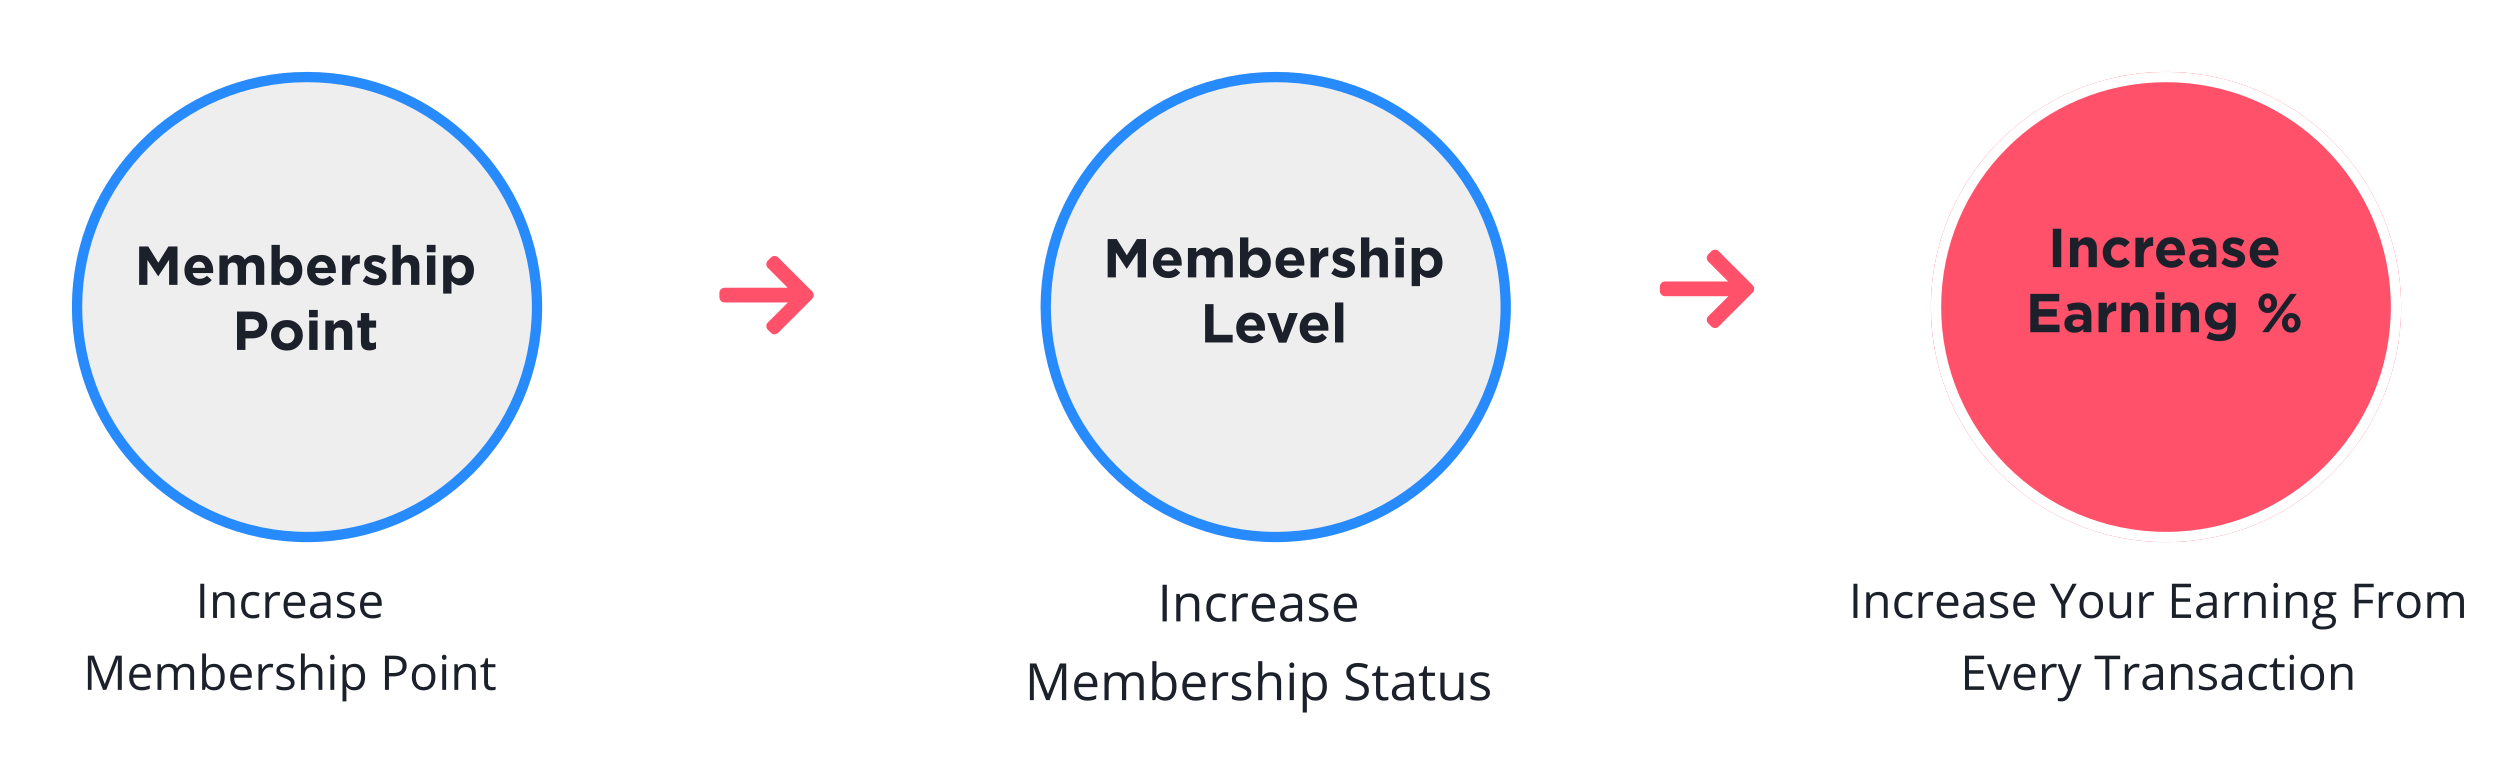 <svg width="730" height="224" viewBox="0 0 730 224" fill="none" xmlns="http://www.w3.org/2000/svg">
<g filter="url(#filter0_d)">
<g filter="url(#filter1_d)">
<path d="M84.654 144.308C122.57 144.308 153.308 113.57 153.308 75.654C153.308 37.737 122.57 7 84.654 7C46.737 7 16 37.737 16 75.654C16 113.57 46.737 144.308 84.654 144.308Z" fill="#EFEEEE"/>
<path d="M151.808 75.654C151.808 112.742 121.742 142.808 84.654 142.808C47.566 142.808 17.5 112.742 17.5 75.654C17.5 38.566 47.566 8.5 84.654 8.5C121.742 8.5 151.808 38.566 151.808 75.654Z" stroke="#278AFD" stroke-width="3"/>
</g>
<path d="M35.626 78.177V66.977H38.282L41.226 71.713L44.17 66.977H46.826V78.177H44.378V70.865L41.226 75.649H41.162L38.042 70.913V78.177H35.626ZM53.325 78.369C52.023 78.369 50.951 77.958 50.108 77.137C49.266 76.305 48.844 75.227 48.844 73.905C48.844 72.657 49.245 71.601 50.044 70.737C50.844 69.873 51.858 69.441 53.084 69.441C54.439 69.441 55.474 69.889 56.188 70.785C56.903 71.681 57.261 72.785 57.261 74.097C57.261 74.225 57.25 74.438 57.228 74.737H51.261C51.378 75.281 51.618 75.697 51.98 75.985C52.343 76.273 52.802 76.417 53.356 76.417C54.114 76.417 54.807 76.123 55.437 75.537L56.828 76.769C55.965 77.835 54.797 78.369 53.325 78.369ZM51.228 73.217H54.892C54.818 72.662 54.62 72.219 54.3 71.889C53.991 71.558 53.586 71.393 53.084 71.393C52.594 71.393 52.183 71.558 51.852 71.889C51.532 72.209 51.325 72.651 51.228 73.217ZM59.073 78.177V69.601H61.505V70.817C62.22 69.899 63.062 69.441 64.033 69.441C65.174 69.441 65.98 69.894 66.449 70.801C67.228 69.894 68.166 69.441 69.265 69.441C70.182 69.441 70.892 69.713 71.393 70.257C71.905 70.79 72.161 71.569 72.161 72.593V78.177H69.729V73.393C69.729 72.23 69.254 71.649 68.305 71.649C67.846 71.649 67.484 71.798 67.217 72.097C66.961 72.395 66.833 72.827 66.833 73.393V78.177H64.401V73.393C64.401 72.23 63.926 71.649 62.977 71.649C62.518 71.649 62.156 71.798 61.889 72.097C61.633 72.395 61.505 72.827 61.505 73.393V78.177H59.073ZM79.38 78.337C78.313 78.337 77.423 77.91 76.708 77.057V78.177H74.276V66.497H76.708V70.833C77.391 69.905 78.281 69.441 79.38 69.441C80.447 69.441 81.364 69.841 82.132 70.641C82.9 71.441 83.284 72.529 83.284 73.905C83.284 75.27 82.9 76.353 82.132 77.153C81.375 77.942 80.457 78.337 79.38 78.337ZM77.268 75.617C77.673 76.054 78.169 76.273 78.756 76.273C79.343 76.273 79.839 76.054 80.244 75.617C80.649 75.169 80.852 74.587 80.852 73.873C80.852 73.179 80.649 72.614 80.244 72.177C79.839 71.729 79.343 71.505 78.756 71.505C78.169 71.505 77.673 71.729 77.268 72.177C76.873 72.614 76.676 73.19 76.676 73.905C76.676 74.598 76.873 75.169 77.268 75.617ZM89.137 78.369C87.836 78.369 86.764 77.958 85.921 77.137C85.078 76.305 84.657 75.227 84.657 73.905C84.657 72.657 85.057 71.601 85.857 70.737C86.657 69.873 87.67 69.441 88.897 69.441C90.252 69.441 91.286 69.889 92.001 70.785C92.716 71.681 93.073 72.785 93.073 74.097C93.073 74.225 93.062 74.438 93.041 74.737H87.073C87.19 75.281 87.43 75.697 87.793 75.985C88.156 76.273 88.614 76.417 89.169 76.417C89.926 76.417 90.62 76.123 91.249 75.537L92.641 76.769C91.777 77.835 90.609 78.369 89.137 78.369ZM87.041 73.217H90.705C90.63 72.662 90.433 72.219 90.113 71.889C89.804 71.558 89.398 71.393 88.897 71.393C88.406 71.393 87.996 71.558 87.665 71.889C87.345 72.209 87.137 72.651 87.041 73.217ZM94.885 78.177V69.601H97.317V71.329C97.872 70.017 98.784 69.387 100.053 69.441V71.985H99.925C99.094 71.985 98.448 72.241 97.99 72.753C97.541 73.254 97.317 74.006 97.317 75.009V78.177H94.885ZM104.581 78.337C103.226 78.337 102 77.905 100.901 77.041L101.941 75.441C102.88 76.123 103.781 76.465 104.645 76.465C105.328 76.465 105.669 76.241 105.669 75.793C105.669 75.739 105.658 75.686 105.637 75.633C105.626 75.579 105.6 75.531 105.557 75.489C105.514 75.446 105.466 75.409 105.413 75.377C105.37 75.334 105.306 75.297 105.221 75.265C105.146 75.222 105.077 75.19 105.013 75.169C104.96 75.137 104.88 75.105 104.773 75.073C104.666 75.03 104.576 74.998 104.501 74.977C104.426 74.955 104.325 74.929 104.197 74.897C104.069 74.854 103.968 74.822 103.893 74.801C103.53 74.694 103.221 74.587 102.965 74.481C102.72 74.363 102.458 74.209 102.181 74.017C101.904 73.814 101.69 73.563 101.541 73.265C101.402 72.955 101.333 72.598 101.333 72.193C101.333 71.35 101.632 70.689 102.229 70.209C102.826 69.718 103.573 69.473 104.469 69.473C105.621 69.473 106.688 69.803 107.669 70.465L106.741 72.145C105.834 71.611 105.061 71.345 104.421 71.345C103.824 71.345 103.525 71.553 103.525 71.969C103.525 72.257 104.016 72.566 104.997 72.897C105.114 72.939 105.205 72.971 105.269 72.993C105.557 73.089 105.802 73.179 106.005 73.265C106.208 73.35 106.437 73.467 106.693 73.617C106.949 73.766 107.152 73.926 107.301 74.097C107.461 74.257 107.594 74.465 107.701 74.721C107.808 74.977 107.861 75.259 107.861 75.569C107.861 76.486 107.557 77.179 106.949 77.649C106.352 78.107 105.562 78.337 104.581 78.337ZM109.604 78.177V66.497H112.036V70.817C112.751 69.899 113.588 69.441 114.548 69.441C115.466 69.441 116.18 69.723 116.692 70.289C117.204 70.854 117.46 71.633 117.46 72.625V78.177H115.028V73.393C115.028 72.827 114.9 72.395 114.644 72.097C114.388 71.798 114.026 71.649 113.556 71.649C113.087 71.649 112.714 71.798 112.436 72.097C112.17 72.395 112.036 72.827 112.036 73.393V78.177H109.604ZM119.621 68.657V66.497H122.181V68.657H119.621ZM119.685 78.177V69.601H122.117V78.177H119.685ZM124.401 80.737V69.601H126.833V70.833C127.516 69.905 128.406 69.441 129.505 69.441C130.572 69.441 131.489 69.841 132.257 70.641C133.025 71.441 133.409 72.529 133.409 73.905C133.409 75.27 133.025 76.353 132.257 77.153C131.5 77.942 130.582 78.337 129.505 78.337C128.438 78.337 127.548 77.91 126.833 77.057V80.737H124.401ZM127.393 75.617C127.798 76.054 128.294 76.273 128.881 76.273C129.468 76.273 129.964 76.054 130.369 75.617C130.774 75.169 130.977 74.587 130.977 73.873C130.977 73.179 130.774 72.614 130.369 72.177C129.964 71.729 129.468 71.505 128.881 71.505C128.294 71.505 127.798 71.729 127.393 72.177C126.998 72.614 126.801 73.19 126.801 73.905C126.801 74.598 126.998 75.169 127.393 75.617ZM64.204 97.177V85.977H68.78C70.103 85.977 71.148 86.334 71.916 87.049C72.684 87.763 73.068 88.707 73.068 89.881C73.068 91.129 72.641 92.099 71.788 92.793C70.935 93.475 69.852 93.817 68.54 93.817H66.668V97.177H64.204ZM66.668 91.625H68.62C69.228 91.625 69.703 91.465 70.044 91.145C70.396 90.825 70.572 90.409 70.572 89.897C70.572 89.353 70.396 88.937 70.044 88.649C69.692 88.35 69.201 88.201 68.572 88.201H66.668V91.625ZM82.077 96.073C81.192 96.937 80.088 97.369 78.765 97.369C77.443 97.369 76.339 96.942 75.453 96.089C74.579 95.225 74.141 94.163 74.141 92.905C74.141 91.657 74.584 90.601 75.469 89.737C76.365 88.873 77.475 88.441 78.797 88.441C80.12 88.441 81.219 88.873 82.093 89.737C82.979 90.59 83.421 91.646 83.421 92.905C83.421 94.153 82.973 95.209 82.077 96.073ZM78.797 95.273C79.469 95.273 80.008 95.049 80.413 94.601C80.819 94.142 81.021 93.577 81.021 92.905C81.021 92.254 80.808 91.699 80.381 91.241C79.965 90.771 79.427 90.537 78.765 90.537C78.093 90.537 77.555 90.766 77.149 91.225C76.744 91.673 76.541 92.233 76.541 92.905C76.541 93.555 76.749 94.115 77.165 94.585C77.592 95.043 78.136 95.273 78.797 95.273ZM85.23 87.657V85.497H87.79V87.657H85.23ZM85.294 97.177V88.601H87.726V97.177H85.294ZM90.01 97.177V88.601H92.442V89.817C93.157 88.899 93.995 88.441 94.954 88.441C95.872 88.441 96.587 88.723 97.099 89.289C97.611 89.854 97.867 90.633 97.867 91.625V97.177H95.434V92.393C95.434 91.827 95.306 91.395 95.05 91.097C94.794 90.798 94.432 90.649 93.963 90.649C93.493 90.649 93.12 90.798 92.843 91.097C92.576 91.395 92.442 91.827 92.442 92.393V97.177H90.01ZM102.875 97.321C102.075 97.321 101.457 97.129 101.019 96.745C100.593 96.35 100.379 95.683 100.379 94.745V90.681H99.355V88.601H100.379V86.409H102.811V88.601H104.827V90.681H102.811V94.345C102.811 94.899 103.073 95.177 103.595 95.177C104.022 95.177 104.422 95.075 104.795 94.873V96.825C104.241 97.155 103.601 97.321 102.875 97.321Z" fill="#1C202B"/>
</g>
<path d="M58.479 180.446V170.452H59.641V180.446H58.479ZM67.345 180.446V175.6C67.345 174.989 67.206 174.533 66.928 174.232C66.65 173.932 66.215 173.781 65.623 173.781C64.839 173.781 64.264 173.993 63.9 174.417C63.535 174.841 63.353 175.54 63.353 176.516V180.446H62.218V172.954H63.141L63.326 173.979H63.38C63.613 173.61 63.939 173.326 64.358 173.125C64.777 172.92 65.244 172.817 65.759 172.817C66.662 172.817 67.341 173.036 67.796 173.474C68.252 173.907 68.48 174.602 68.48 175.559V180.446H67.345ZM73.812 180.583C72.727 180.583 71.887 180.25 71.29 179.585C70.697 178.915 70.401 177.969 70.401 176.748C70.401 175.495 70.702 174.526 71.303 173.843C71.909 173.159 72.771 172.817 73.887 172.817C74.247 172.817 74.607 172.856 74.967 172.934C75.327 173.011 75.61 173.102 75.815 173.207L75.466 174.171C75.216 174.071 74.942 173.989 74.646 173.925C74.35 173.856 74.088 173.822 73.86 173.822C72.338 173.822 71.577 174.793 71.577 176.734C71.577 177.655 71.761 178.361 72.13 178.854C72.504 179.346 73.055 179.592 73.785 179.592C74.409 179.592 75.049 179.457 75.706 179.188V180.193C75.204 180.453 74.573 180.583 73.812 180.583ZM80.908 172.817C81.24 172.817 81.539 172.845 81.803 172.899L81.646 173.952C81.336 173.884 81.063 173.85 80.826 173.85C80.22 173.85 79.7 174.096 79.267 174.588C78.839 175.08 78.624 175.693 78.624 176.427V180.446H77.49V172.954H78.426L78.556 174.342H78.611C78.889 173.854 79.224 173.478 79.616 173.214C80.008 172.95 80.438 172.817 80.908 172.817ZM86.37 180.583C85.262 180.583 84.387 180.246 83.745 179.571C83.107 178.897 82.788 177.96 82.788 176.762C82.788 175.554 83.084 174.595 83.676 173.884C84.273 173.173 85.073 172.817 86.076 172.817C87.014 172.817 87.757 173.127 88.304 173.747C88.851 174.362 89.124 175.176 89.124 176.188V176.905H83.963C83.986 177.785 84.207 178.452 84.626 178.908C85.05 179.364 85.645 179.592 86.411 179.592C87.217 179.592 88.015 179.423 88.803 179.086V180.098C88.402 180.271 88.022 180.394 87.662 180.467C87.306 180.544 86.876 180.583 86.37 180.583ZM86.062 173.768C85.46 173.768 84.98 173.964 84.62 174.355C84.264 174.747 84.055 175.29 83.991 175.982H87.908C87.908 175.267 87.748 174.72 87.429 174.342C87.11 173.959 86.654 173.768 86.062 173.768ZM95.673 180.446L95.448 179.38H95.393C95.019 179.849 94.646 180.168 94.272 180.337C93.903 180.501 93.44 180.583 92.884 180.583C92.141 180.583 91.558 180.392 91.134 180.009C90.715 179.626 90.505 179.081 90.505 178.375C90.505 176.862 91.715 176.069 94.135 175.996L95.407 175.955V175.49C95.407 174.902 95.279 174.469 95.024 174.191C94.773 173.909 94.37 173.768 93.814 173.768C93.19 173.768 92.483 173.959 91.695 174.342L91.346 173.474C91.715 173.273 92.119 173.116 92.556 173.002C92.998 172.888 93.44 172.831 93.882 172.831C94.776 172.831 95.436 173.029 95.865 173.426C96.298 173.822 96.514 174.458 96.514 175.333V180.446H95.673ZM93.11 179.646C93.816 179.646 94.37 179.453 94.771 179.065C95.177 178.678 95.379 178.136 95.379 177.438V176.762L94.245 176.81C93.342 176.841 92.691 176.983 92.29 177.233C91.893 177.479 91.695 177.865 91.695 178.389C91.695 178.799 91.818 179.111 92.064 179.325C92.315 179.539 92.663 179.646 93.11 179.646ZM103.692 178.402C103.692 179.1 103.432 179.637 102.913 180.016C102.393 180.394 101.664 180.583 100.725 180.583C99.732 180.583 98.957 180.426 98.401 180.111V179.059C98.761 179.241 99.146 179.384 99.556 179.489C99.971 179.594 100.37 179.646 100.752 179.646C101.345 179.646 101.801 179.553 102.12 179.366C102.439 179.175 102.598 178.885 102.598 178.498C102.598 178.206 102.471 177.958 102.215 177.753C101.965 177.543 101.473 177.297 100.739 177.015C100.042 176.755 99.545 176.529 99.249 176.338C98.957 176.142 98.738 175.921 98.592 175.675C98.451 175.429 98.38 175.135 98.38 174.793C98.38 174.182 98.629 173.701 99.126 173.351C99.622 172.995 100.304 172.817 101.169 172.817C101.976 172.817 102.765 172.981 103.535 173.31L103.131 174.232C102.379 173.923 101.698 173.768 101.087 173.768C100.55 173.768 100.144 173.852 99.871 174.021C99.597 174.189 99.46 174.422 99.46 174.718C99.46 174.918 99.511 175.089 99.611 175.23C99.716 175.372 99.882 175.506 100.11 175.634C100.338 175.761 100.775 175.946 101.422 176.188C102.311 176.511 102.91 176.837 103.22 177.165C103.535 177.493 103.692 177.906 103.692 178.402ZM108.71 180.583C107.602 180.583 106.727 180.246 106.085 179.571C105.446 178.897 105.127 177.96 105.127 176.762C105.127 175.554 105.424 174.595 106.016 173.884C106.613 173.173 107.413 172.817 108.416 172.817C109.354 172.817 110.097 173.127 110.644 173.747C111.191 174.362 111.464 175.176 111.464 176.188V176.905H106.303C106.326 177.785 106.547 178.452 106.966 178.908C107.39 179.364 107.985 179.592 108.751 179.592C109.557 179.592 110.355 179.423 111.143 179.086V180.098C110.742 180.271 110.362 180.394 110.002 180.467C109.646 180.544 109.215 180.583 108.71 180.583ZM108.402 173.768C107.8 173.768 107.32 173.964 106.96 174.355C106.604 174.747 106.394 175.29 106.331 175.982H110.248C110.248 175.267 110.088 174.72 109.769 174.342C109.45 173.959 108.994 173.768 108.402 173.768ZM30.083 201.446L26.692 192.587H26.637C26.701 193.289 26.733 194.123 26.733 195.089V201.446H25.66V191.452H27.41L30.575 199.696H30.629L33.822 191.452H35.558V201.446H34.396V195.007C34.396 194.269 34.428 193.466 34.492 192.601H34.437L31.019 201.446H30.083ZM41.3 201.583C40.193 201.583 39.318 201.246 38.675 200.571C38.037 199.897 37.718 198.96 37.718 197.762C37.718 196.554 38.014 195.595 38.607 194.884C39.204 194.173 40.004 193.817 41.006 193.817C41.945 193.817 42.688 194.127 43.235 194.747C43.782 195.362 44.055 196.176 44.055 197.188V197.905H38.894C38.917 198.785 39.138 199.452 39.557 199.908C39.981 200.364 40.576 200.592 41.341 200.592C42.148 200.592 42.946 200.423 43.734 200.086V201.098C43.333 201.271 42.952 201.394 42.592 201.467C42.237 201.544 41.806 201.583 41.3 201.583ZM40.993 194.768C40.391 194.768 39.91 194.964 39.55 195.355C39.195 195.747 38.985 196.29 38.921 196.982H42.838C42.838 196.267 42.679 195.72 42.36 195.342C42.041 194.959 41.585 194.768 40.993 194.768ZM55.546 201.446V196.572C55.546 195.975 55.419 195.529 55.164 195.232C54.908 194.932 54.512 194.781 53.974 194.781C53.268 194.781 52.746 194.984 52.409 195.39C52.072 195.795 51.903 196.42 51.903 197.263V201.446H50.768V196.572C50.768 195.975 50.641 195.529 50.385 195.232C50.13 194.932 49.731 194.781 49.189 194.781C48.478 194.781 47.956 194.995 47.624 195.424C47.295 195.848 47.131 196.545 47.131 197.516V201.446H45.997V193.954H46.919L47.104 194.979H47.159C47.373 194.615 47.674 194.33 48.061 194.125C48.453 193.92 48.891 193.817 49.374 193.817C50.545 193.817 51.31 194.241 51.67 195.089H51.725C51.948 194.697 52.272 194.387 52.696 194.159C53.12 193.931 53.603 193.817 54.145 193.817C54.993 193.817 55.626 194.036 56.045 194.474C56.469 194.907 56.681 195.602 56.681 196.559V201.446H55.546ZM62.512 193.831C63.497 193.831 64.26 194.168 64.802 194.843C65.349 195.513 65.623 196.463 65.623 197.693C65.623 198.924 65.347 199.881 64.795 200.564C64.249 201.243 63.487 201.583 62.512 201.583C62.025 201.583 61.578 201.494 61.172 201.316C60.771 201.134 60.434 200.856 60.161 200.482H60.079L59.839 201.446H59.026V190.81H60.161V193.394C60.161 193.972 60.142 194.492 60.106 194.952H60.161C60.689 194.205 61.473 193.831 62.512 193.831ZM62.348 194.781C61.573 194.781 61.015 195.005 60.673 195.451C60.332 195.893 60.161 196.641 60.161 197.693C60.161 198.746 60.336 199.5 60.687 199.956C61.038 200.407 61.601 200.633 62.376 200.633C63.073 200.633 63.592 200.38 63.934 199.874C64.276 199.364 64.447 198.632 64.447 197.68C64.447 196.704 64.276 195.978 63.934 195.499C63.592 195.021 63.064 194.781 62.348 194.781ZM70.777 201.583C69.669 201.583 68.794 201.246 68.152 200.571C67.514 199.897 67.195 198.96 67.195 197.762C67.195 196.554 67.491 195.595 68.084 194.884C68.68 194.173 69.48 193.817 70.483 193.817C71.422 193.817 72.165 194.127 72.712 194.747C73.258 195.362 73.532 196.176 73.532 197.188V197.905H68.371C68.393 198.785 68.615 199.452 69.034 199.908C69.458 200.364 70.052 200.592 70.818 200.592C71.624 200.592 72.422 200.423 73.21 200.086V201.098C72.809 201.271 72.429 201.394 72.069 201.467C71.713 201.544 71.283 201.583 70.777 201.583ZM70.469 194.768C69.868 194.768 69.387 194.964 69.027 195.355C68.671 195.747 68.462 196.29 68.398 196.982H72.315C72.315 196.267 72.156 195.72 71.837 195.342C71.517 194.959 71.062 194.768 70.469 194.768ZM78.891 193.817C79.224 193.817 79.522 193.845 79.787 193.899L79.629 194.952C79.32 194.884 79.046 194.85 78.809 194.85C78.203 194.85 77.683 195.096 77.251 195.588C76.822 196.08 76.608 196.693 76.608 197.427V201.446H75.473V193.954H76.41L76.54 195.342H76.594C76.872 194.854 77.207 194.478 77.599 194.214C77.991 193.95 78.422 193.817 78.891 193.817ZM86.021 199.402C86.021 200.1 85.761 200.637 85.242 201.016C84.722 201.394 83.993 201.583 83.054 201.583C82.061 201.583 81.286 201.426 80.73 201.111V200.059C81.09 200.241 81.475 200.384 81.885 200.489C82.3 200.594 82.699 200.646 83.082 200.646C83.674 200.646 84.13 200.553 84.449 200.366C84.768 200.175 84.927 199.885 84.927 199.498C84.927 199.206 84.8 198.958 84.544 198.753C84.294 198.543 83.802 198.297 83.068 198.015C82.371 197.755 81.874 197.529 81.578 197.338C81.286 197.142 81.067 196.921 80.921 196.675C80.78 196.429 80.71 196.135 80.71 195.793C80.71 195.182 80.958 194.701 81.455 194.351C81.951 193.995 82.633 193.817 83.499 193.817C84.305 193.817 85.094 193.981 85.864 194.31L85.46 195.232C84.709 194.923 84.027 194.768 83.416 194.768C82.879 194.768 82.473 194.852 82.2 195.021C81.926 195.189 81.79 195.422 81.79 195.718C81.79 195.918 81.84 196.089 81.94 196.23C82.045 196.372 82.211 196.506 82.439 196.634C82.667 196.761 83.104 196.946 83.751 197.188C84.64 197.511 85.24 197.837 85.549 198.165C85.864 198.493 86.021 198.906 86.021 199.402ZM93.001 201.446V196.6C93.001 195.989 92.862 195.533 92.584 195.232C92.305 194.932 91.87 194.781 91.278 194.781C90.49 194.781 89.913 194.995 89.548 195.424C89.188 195.852 89.008 196.554 89.008 197.529V201.446H87.874V190.81H89.008V194.029C89.008 194.417 88.99 194.738 88.954 194.993H89.022C89.245 194.633 89.562 194.351 89.972 194.146C90.387 193.936 90.859 193.831 91.387 193.831C92.303 193.831 92.989 194.05 93.445 194.487C93.905 194.92 94.135 195.611 94.135 196.559V201.446H93.001ZM97.608 201.446H96.473V193.954H97.608V201.446ZM96.377 191.924C96.377 191.664 96.441 191.475 96.569 191.356C96.697 191.233 96.856 191.172 97.047 191.172C97.23 191.172 97.387 191.233 97.519 191.356C97.651 191.479 97.717 191.669 97.717 191.924C97.717 192.179 97.651 192.37 97.519 192.498C97.387 192.621 97.23 192.683 97.047 192.683C96.856 192.683 96.697 192.621 96.569 192.498C96.441 192.37 96.377 192.179 96.377 191.924ZM103.501 201.583C103.013 201.583 102.566 201.494 102.161 201.316C101.76 201.134 101.422 200.856 101.149 200.482H101.067C101.122 200.92 101.149 201.335 101.149 201.727V204.81H100.014V193.954H100.937L101.094 194.979H101.149C101.441 194.569 101.78 194.273 102.168 194.091C102.555 193.909 102.999 193.817 103.501 193.817C104.494 193.817 105.26 194.157 105.797 194.836C106.34 195.515 106.611 196.467 106.611 197.693C106.611 198.924 106.335 199.881 105.784 200.564C105.237 201.243 104.476 201.583 103.501 201.583ZM103.336 194.781C102.571 194.781 102.017 194.993 101.675 195.417C101.334 195.841 101.158 196.515 101.149 197.44V197.693C101.149 198.746 101.324 199.5 101.675 199.956C102.026 200.407 102.589 200.633 103.364 200.633C104.011 200.633 104.517 200.371 104.881 199.847C105.251 199.323 105.435 198.6 105.435 197.68C105.435 196.745 105.251 196.03 104.881 195.533C104.517 195.032 104.002 194.781 103.336 194.781ZM118.745 194.364C118.745 195.376 118.398 196.155 117.706 196.702C117.017 197.244 116.031 197.516 114.746 197.516H113.57V201.446H112.408V191.452H114.999C117.496 191.452 118.745 192.423 118.745 194.364ZM113.57 196.518H114.616C115.646 196.518 116.391 196.351 116.851 196.019C117.311 195.686 117.542 195.153 117.542 194.419C117.542 193.758 117.325 193.266 116.892 192.942C116.459 192.619 115.785 192.457 114.869 192.457H113.57V196.518ZM127.139 197.693C127.139 198.915 126.832 199.869 126.216 200.558C125.601 201.241 124.751 201.583 123.667 201.583C122.997 201.583 122.402 201.426 121.882 201.111C121.363 200.797 120.962 200.346 120.679 199.758C120.397 199.17 120.255 198.482 120.255 197.693C120.255 196.472 120.561 195.522 121.171 194.843C121.782 194.159 122.63 193.817 123.714 193.817C124.763 193.817 125.594 194.166 126.21 194.863C126.829 195.561 127.139 196.504 127.139 197.693ZM121.431 197.693C121.431 198.65 121.623 199.38 122.005 199.881C122.388 200.382 122.951 200.633 123.694 200.633C124.437 200.633 125 200.384 125.382 199.888C125.77 199.386 125.963 198.655 125.963 197.693C125.963 196.741 125.77 196.019 125.382 195.526C125 195.03 124.432 194.781 123.68 194.781C122.937 194.781 122.377 195.025 121.999 195.513C121.62 196 121.431 196.727 121.431 197.693ZM130.27 201.446H129.135V193.954H130.27V201.446ZM129.04 191.924C129.04 191.664 129.103 191.475 129.231 191.356C129.359 191.233 129.518 191.172 129.71 191.172C129.892 191.172 130.049 191.233 130.181 191.356C130.313 191.479 130.379 191.669 130.379 191.924C130.379 192.179 130.313 192.37 130.181 192.498C130.049 192.621 129.892 192.683 129.71 192.683C129.518 192.683 129.359 192.621 129.231 192.498C129.103 192.37 129.04 192.179 129.04 191.924ZM137.803 201.446V196.6C137.803 195.989 137.664 195.533 137.386 195.232C137.108 194.932 136.673 194.781 136.081 194.781C135.297 194.781 134.723 194.993 134.358 195.417C133.993 195.841 133.811 196.54 133.811 197.516V201.446H132.676V193.954H133.599L133.784 194.979H133.838C134.071 194.61 134.397 194.326 134.816 194.125C135.235 193.92 135.702 193.817 136.217 193.817C137.12 193.817 137.799 194.036 138.254 194.474C138.71 194.907 138.938 195.602 138.938 196.559V201.446H137.803ZM143.696 200.646C143.896 200.646 144.09 200.633 144.277 200.605C144.464 200.574 144.612 200.542 144.721 200.51V201.378C144.598 201.437 144.416 201.485 144.174 201.521C143.937 201.562 143.723 201.583 143.532 201.583C142.083 201.583 141.358 200.82 141.358 199.293V194.836H140.285V194.289L141.358 193.817L141.836 192.218H142.493V193.954H144.667V194.836H142.493V199.245C142.493 199.696 142.6 200.043 142.814 200.284C143.028 200.526 143.322 200.646 143.696 200.646Z" fill="#1C202B"/>
<g clip-path="url(#clip0)">
<path d="M211.568 84.028H230.001L224.206 78.221C223.92 77.936 223.769 77.555 223.769 77.152C223.769 76.749 223.926 76.368 224.206 76.082L225.107 75.181C225.393 74.895 225.768 74.738 226.171 74.738C226.574 74.738 226.955 74.895 227.235 75.175L237.168 85.108C237.454 85.394 237.61 85.775 237.605 86.178C237.605 86.581 237.448 86.962 237.168 87.247L227.235 97.18C226.949 97.466 226.574 97.617 226.171 97.617C225.768 97.617 225.393 97.46 225.107 97.18L224.206 96.279C223.92 95.993 223.769 95.618 223.769 95.215C223.769 94.812 223.926 94.454 224.206 94.168L230.068 88.328H211.59C210.761 88.328 210.062 87.617 210.062 86.782V85.506C210.062 84.677 210.778 84.016 211.613 84.016" fill="#FF516A"/>
</g>
<g clip-path="url(#clip1)">
<path d="M486.183 82.197H504.616L498.821 76.391C498.535 76.105 498.384 75.724 498.384 75.321C498.384 74.918 498.541 74.537 498.821 74.252L499.723 73.35C500.008 73.064 500.383 72.908 500.786 72.908C501.19 72.908 501.57 73.064 501.85 73.344L511.784 83.278C512.069 83.563 512.226 83.944 512.22 84.347C512.22 84.75 512.064 85.131 511.784 85.417L501.85 95.35C501.565 95.635 501.19 95.787 500.786 95.787C500.383 95.787 500.008 95.63 499.723 95.35L498.821 94.448C498.535 94.163 498.384 93.788 498.384 93.385C498.384 92.981 498.541 92.623 498.821 92.338L504.684 86.497H486.206C485.377 86.497 484.677 85.786 484.677 84.952V83.675C484.677 82.847 485.394 82.186 486.228 82.186" fill="#FF516A"/>
</g>
<path d="M339.463 181.446V170.738H340.708V181.446H339.463ZM348.963 181.446V176.253C348.963 175.599 348.814 175.111 348.516 174.789C348.218 174.466 347.752 174.305 347.117 174.305C346.277 174.305 345.662 174.532 345.271 174.986C344.881 175.44 344.685 176.19 344.685 177.235V181.446H343.47V173.419H344.458L344.656 174.518H344.715C344.964 174.122 345.313 173.817 345.762 173.602C346.211 173.382 346.712 173.272 347.264 173.272C348.23 173.272 348.958 173.507 349.446 173.976C349.934 174.439 350.179 175.184 350.179 176.209V181.446H348.963ZM355.892 181.593C354.729 181.593 353.829 181.236 353.189 180.523C352.554 179.806 352.237 178.792 352.237 177.484C352.237 176.141 352.559 175.104 353.204 174.371C353.853 173.639 354.776 173.272 355.972 173.272C356.358 173.272 356.744 173.314 357.129 173.397C357.515 173.48 357.818 173.578 358.038 173.69L357.664 174.723C357.395 174.615 357.102 174.527 356.785 174.459C356.468 174.386 356.187 174.349 355.943 174.349C354.312 174.349 353.496 175.389 353.496 177.469C353.496 178.456 353.694 179.212 354.09 179.74C354.49 180.267 355.081 180.531 355.862 180.531C356.531 180.531 357.217 180.387 357.92 180.099V181.175C357.383 181.454 356.707 181.593 355.892 181.593ZM363.494 173.272C363.851 173.272 364.17 173.302 364.454 173.36L364.285 174.488C363.953 174.415 363.66 174.378 363.406 174.378C362.757 174.378 362.2 174.642 361.736 175.169C361.277 175.697 361.048 176.354 361.048 177.14V181.446H359.832V173.419H360.835L360.975 174.906H361.033C361.331 174.383 361.69 173.98 362.11 173.697C362.53 173.414 362.991 173.272 363.494 173.272ZM369.346 181.593C368.16 181.593 367.222 181.231 366.534 180.509C365.85 179.786 365.508 178.783 365.508 177.499C365.508 176.205 365.826 175.177 366.46 174.415C367.1 173.653 367.957 173.272 369.031 173.272C370.037 173.272 370.833 173.604 371.419 174.269C372.005 174.928 372.298 175.799 372.298 176.883V177.652H366.768C366.792 178.595 367.029 179.31 367.478 179.798C367.933 180.287 368.57 180.531 369.39 180.531C370.254 180.531 371.109 180.35 371.954 179.989V181.073C371.524 181.258 371.116 181.39 370.73 181.468C370.35 181.551 369.888 181.593 369.346 181.593ZM369.017 174.291C368.372 174.291 367.857 174.5 367.471 174.92C367.09 175.34 366.866 175.921 366.797 176.664H370.994C370.994 175.897 370.823 175.311 370.481 174.906C370.14 174.496 369.651 174.291 369.017 174.291ZM379.314 181.446L379.073 180.304H379.014C378.614 180.807 378.213 181.148 377.813 181.329C377.417 181.505 376.922 181.593 376.326 181.593C375.53 181.593 374.905 181.388 374.451 180.978C374.002 180.567 373.777 179.984 373.777 179.227C373.777 177.606 375.074 176.756 377.666 176.678L379.029 176.634V176.136C379.029 175.506 378.892 175.042 378.619 174.745C378.35 174.442 377.918 174.291 377.322 174.291C376.653 174.291 375.896 174.496 375.052 174.906L374.678 173.976C375.074 173.761 375.506 173.592 375.975 173.47C376.448 173.348 376.922 173.287 377.395 173.287C378.352 173.287 379.06 173.5 379.519 173.924C379.983 174.349 380.215 175.03 380.215 175.968V181.446H379.314ZM376.568 180.589C377.325 180.589 377.918 180.382 378.348 179.967C378.782 179.552 378.999 178.971 378.999 178.224V177.499L377.784 177.55C376.817 177.584 376.119 177.735 375.689 178.004C375.264 178.268 375.052 178.68 375.052 179.242C375.052 179.681 375.184 180.016 375.447 180.245C375.716 180.475 376.089 180.589 376.568 180.589ZM387.906 179.256C387.906 180.003 387.627 180.58 387.071 180.985C386.514 181.39 385.733 181.593 384.727 181.593C383.663 181.593 382.832 181.424 382.237 181.087V179.959C382.622 180.155 383.035 180.309 383.475 180.421C383.919 180.533 384.346 180.589 384.756 180.589C385.391 180.589 385.879 180.489 386.221 180.289C386.563 180.084 386.734 179.774 386.734 179.359C386.734 179.046 386.597 178.78 386.324 178.561C386.055 178.336 385.528 178.072 384.742 177.77C383.995 177.491 383.462 177.25 383.145 177.044C382.832 176.834 382.598 176.598 382.442 176.334C382.29 176.07 382.215 175.755 382.215 175.389C382.215 174.735 382.481 174.22 383.013 173.844C383.545 173.463 384.275 173.272 385.203 173.272C386.067 173.272 386.912 173.448 387.737 173.8L387.305 174.789C386.499 174.457 385.769 174.291 385.115 174.291C384.539 174.291 384.104 174.381 383.811 174.562C383.518 174.742 383.372 174.991 383.372 175.309C383.372 175.523 383.426 175.707 383.533 175.858C383.645 176.009 383.824 176.153 384.068 176.29C384.312 176.427 384.781 176.625 385.474 176.883C386.426 177.23 387.068 177.579 387.4 177.931C387.737 178.282 387.906 178.724 387.906 179.256ZM393.282 181.593C392.095 181.593 391.158 181.231 390.469 180.509C389.786 179.786 389.444 178.783 389.444 177.499C389.444 176.205 389.761 175.177 390.396 174.415C391.036 173.653 391.892 173.272 392.967 173.272C393.973 173.272 394.768 173.604 395.354 174.269C395.94 174.928 396.233 175.799 396.233 176.883V177.652H390.704C390.728 178.595 390.965 179.31 391.414 179.798C391.868 180.287 392.505 180.531 393.326 180.531C394.19 180.531 395.044 180.35 395.889 179.989V181.073C395.459 181.258 395.052 181.39 394.666 181.468C394.285 181.551 393.824 181.593 393.282 181.593ZM392.952 174.291C392.308 174.291 391.792 174.5 391.407 174.92C391.026 175.34 390.801 175.921 390.733 176.664H394.93C394.93 175.897 394.759 175.311 394.417 174.906C394.075 174.496 393.587 174.291 392.952 174.291ZM305.464 204.446L301.831 194.954H301.773C301.841 195.706 301.875 196.6 301.875 197.635V204.446H300.726V193.738H302.601L305.992 202.571H306.05L309.471 193.738H311.331V204.446H310.086V197.547C310.086 196.756 310.12 195.896 310.188 194.969H310.13L306.468 204.446H305.464ZM317.483 204.593C316.297 204.593 315.359 204.231 314.671 203.509C313.987 202.786 313.645 201.783 313.645 200.499C313.645 199.205 313.963 198.177 314.598 197.415C315.237 196.653 316.094 196.272 317.168 196.272C318.174 196.272 318.97 196.604 319.556 197.269C320.142 197.928 320.435 198.799 320.435 199.883V200.652H314.905C314.93 201.595 315.166 202.31 315.616 202.798C316.07 203.287 316.707 203.531 317.527 203.531C318.392 203.531 319.246 203.35 320.091 202.989V204.073C319.661 204.258 319.253 204.39 318.868 204.468C318.487 204.551 318.025 204.593 317.483 204.593ZM317.154 197.291C316.509 197.291 315.994 197.5 315.608 197.92C315.227 198.34 315.003 198.921 314.934 199.664H319.131C319.131 198.897 318.96 198.311 318.619 197.906C318.277 197.496 317.788 197.291 317.154 197.291ZM332.747 204.446V199.224C332.747 198.584 332.61 198.106 332.337 197.789C332.063 197.466 331.639 197.305 331.062 197.305C330.306 197.305 329.746 197.522 329.385 197.957C329.024 198.392 328.843 199.061 328.843 199.964V204.446H327.627V199.224C327.627 198.584 327.491 198.106 327.217 197.789C326.944 197.466 326.517 197.305 325.935 197.305C325.174 197.305 324.615 197.535 324.258 197.994C323.907 198.448 323.731 199.195 323.731 200.235V204.446H322.515V196.419H323.504L323.702 197.518H323.76C323.99 197.127 324.312 196.822 324.727 196.602C325.147 196.382 325.616 196.272 326.133 196.272C327.388 196.272 328.208 196.727 328.594 197.635H328.653C328.892 197.215 329.239 196.883 329.693 196.639C330.147 196.395 330.664 196.272 331.246 196.272C332.154 196.272 332.832 196.507 333.282 196.976C333.736 197.439 333.963 198.184 333.963 199.209V204.446H332.747ZM340.21 196.287C341.265 196.287 342.083 196.648 342.664 197.371C343.25 198.089 343.543 199.107 343.543 200.425C343.543 201.744 343.247 202.769 342.657 203.501C342.071 204.229 341.255 204.593 340.21 204.593C339.688 204.593 339.209 204.498 338.775 204.307C338.345 204.112 337.984 203.814 337.691 203.414H337.603L337.347 204.446H336.475V193.05H337.691V195.818C337.691 196.438 337.671 196.995 337.632 197.488H337.691C338.257 196.688 339.097 196.287 340.21 196.287ZM340.035 197.305C339.205 197.305 338.606 197.544 338.24 198.023C337.874 198.497 337.691 199.297 337.691 200.425C337.691 201.553 337.879 202.361 338.255 202.85C338.631 203.333 339.234 203.575 340.064 203.575C340.811 203.575 341.368 203.304 341.734 202.762C342.1 202.215 342.283 201.431 342.283 200.411C342.283 199.366 342.1 198.587 341.734 198.074C341.368 197.562 340.801 197.305 340.035 197.305ZM349.065 204.593C347.879 204.593 346.941 204.231 346.253 203.509C345.569 202.786 345.227 201.783 345.227 200.499C345.227 199.205 345.545 198.177 346.18 197.415C346.819 196.653 347.676 196.272 348.75 196.272C349.756 196.272 350.552 196.604 351.138 197.269C351.724 197.928 352.017 198.799 352.017 199.883V200.652H346.487C346.512 201.595 346.748 202.31 347.198 202.798C347.652 203.287 348.289 203.531 349.109 203.531C349.974 203.531 350.828 203.35 351.673 202.989V204.073C351.243 204.258 350.835 204.39 350.45 204.468C350.069 204.551 349.607 204.593 349.065 204.593ZM348.736 197.291C348.091 197.291 347.576 197.5 347.19 197.92C346.809 198.34 346.585 198.921 346.517 199.664H350.713C350.713 198.897 350.542 198.311 350.201 197.906C349.859 197.496 349.371 197.291 348.736 197.291ZM357.759 196.272C358.116 196.272 358.435 196.302 358.719 196.36L358.55 197.488C358.218 197.415 357.925 197.378 357.671 197.378C357.022 197.378 356.465 197.642 356.001 198.169C355.542 198.697 355.313 199.354 355.313 200.14V204.446H354.097V196.419H355.101L355.24 197.906H355.298C355.596 197.383 355.955 196.98 356.375 196.697C356.795 196.414 357.256 196.272 357.759 196.272ZM365.398 202.256C365.398 203.003 365.12 203.58 364.563 203.985C364.007 204.39 363.226 204.593 362.22 204.593C361.155 204.593 360.325 204.424 359.729 204.087V202.959C360.115 203.155 360.528 203.309 360.967 203.421C361.412 203.533 361.839 203.589 362.249 203.589C362.884 203.589 363.372 203.489 363.714 203.289C364.056 203.084 364.226 202.774 364.226 202.359C364.226 202.046 364.09 201.78 363.816 201.561C363.548 201.336 363.02 201.072 362.234 200.77C361.487 200.491 360.955 200.25 360.638 200.044C360.325 199.834 360.091 199.598 359.934 199.334C359.783 199.07 359.707 198.755 359.707 198.389C359.707 197.735 359.974 197.22 360.506 196.844C361.038 196.463 361.768 196.272 362.696 196.272C363.56 196.272 364.405 196.448 365.23 196.8L364.798 197.789C363.992 197.457 363.262 197.291 362.608 197.291C362.032 197.291 361.597 197.381 361.304 197.562C361.011 197.742 360.865 197.991 360.865 198.309C360.865 198.523 360.918 198.707 361.026 198.858C361.138 199.009 361.316 199.153 361.56 199.29C361.805 199.427 362.273 199.625 362.967 199.883C363.919 200.23 364.561 200.579 364.893 200.931C365.23 201.282 365.398 201.724 365.398 202.256ZM372.876 204.446V199.253C372.876 198.599 372.727 198.111 372.43 197.789C372.132 197.466 371.665 197.305 371.031 197.305C370.186 197.305 369.568 197.535 369.178 197.994C368.792 198.453 368.599 199.205 368.599 200.25V204.446H367.383V193.05H368.599V196.5C368.599 196.915 368.58 197.259 368.54 197.532H368.614C368.853 197.146 369.192 196.844 369.632 196.624C370.076 196.399 370.581 196.287 371.148 196.287C372.129 196.287 372.864 196.521 373.352 196.99C373.846 197.454 374.092 198.194 374.092 199.209V204.446H372.876ZM377.813 204.446H376.597V196.419H377.813V204.446ZM376.495 194.244C376.495 193.965 376.563 193.763 376.7 193.636C376.836 193.504 377.007 193.438 377.212 193.438C377.408 193.438 377.576 193.504 377.718 193.636C377.859 193.768 377.93 193.97 377.93 194.244C377.93 194.517 377.859 194.722 377.718 194.859C377.576 194.991 377.408 195.057 377.212 195.057C377.007 195.057 376.836 194.991 376.7 194.859C376.563 194.722 376.495 194.517 376.495 194.244ZM384.126 204.593C383.604 204.593 383.125 204.498 382.691 204.307C382.261 204.112 381.9 203.814 381.607 203.414H381.519C381.578 203.882 381.607 204.327 381.607 204.747V208.05H380.391V196.419H381.38L381.548 197.518H381.607C381.919 197.078 382.283 196.761 382.698 196.565C383.113 196.37 383.589 196.272 384.126 196.272C385.191 196.272 386.011 196.636 386.587 197.364C387.168 198.091 387.459 199.112 387.459 200.425C387.459 201.744 387.163 202.769 386.573 203.501C385.987 204.229 385.171 204.593 384.126 204.593ZM383.951 197.305C383.13 197.305 382.537 197.532 382.171 197.986C381.805 198.44 381.617 199.163 381.607 200.154V200.425C381.607 201.553 381.795 202.361 382.171 202.85C382.547 203.333 383.15 203.575 383.98 203.575C384.673 203.575 385.215 203.294 385.606 202.732C386.001 202.171 386.199 201.397 386.199 200.411C386.199 199.41 386.001 198.643 385.606 198.111C385.215 197.574 384.663 197.305 383.951 197.305ZM399.712 201.597C399.712 202.54 399.371 203.274 398.687 203.802C398.003 204.329 397.076 204.593 395.904 204.593C394.634 204.593 393.658 204.429 392.974 204.102V202.901C393.413 203.086 393.892 203.233 394.41 203.34C394.927 203.448 395.44 203.501 395.948 203.501C396.778 203.501 397.403 203.345 397.823 203.033C398.243 202.715 398.453 202.276 398.453 201.714C398.453 201.343 398.377 201.041 398.226 200.806C398.079 200.567 397.83 200.347 397.478 200.147C397.132 199.947 396.602 199.72 395.889 199.466C394.893 199.109 394.18 198.687 393.75 198.199C393.326 197.71 393.113 197.073 393.113 196.287C393.113 195.462 393.423 194.805 394.043 194.317C394.663 193.829 395.484 193.584 396.504 193.584C397.569 193.584 398.548 193.78 399.441 194.17L399.053 195.254C398.169 194.883 397.31 194.698 396.475 194.698C395.816 194.698 395.301 194.839 394.93 195.123C394.559 195.406 394.373 195.799 394.373 196.302C394.373 196.673 394.441 196.978 394.578 197.217C394.715 197.452 394.944 197.669 395.267 197.869C395.594 198.064 396.092 198.282 396.761 198.521C397.884 198.921 398.655 199.351 399.075 199.81C399.5 200.269 399.712 200.865 399.712 201.597ZM404.312 203.589C404.527 203.589 404.734 203.575 404.934 203.545C405.135 203.511 405.293 203.477 405.411 203.443V204.373C405.279 204.437 405.083 204.488 404.825 204.527C404.571 204.571 404.341 204.593 404.136 204.593C402.583 204.593 401.807 203.775 401.807 202.139V197.364H400.657V196.778L401.807 196.272L402.32 194.559H403.023V196.419H405.352V197.364H403.023V202.088C403.023 202.571 403.138 202.942 403.367 203.201C403.597 203.46 403.912 203.589 404.312 203.589ZM411.958 204.446L411.717 203.304H411.658C411.258 203.807 410.857 204.148 410.457 204.329C410.061 204.505 409.566 204.593 408.97 204.593C408.174 204.593 407.549 204.388 407.095 203.978C406.646 203.567 406.421 202.984 406.421 202.227C406.421 200.606 407.718 199.756 410.31 199.678L411.673 199.634V199.136C411.673 198.506 411.536 198.042 411.263 197.745C410.994 197.442 410.562 197.291 409.966 197.291C409.297 197.291 408.54 197.496 407.696 197.906L407.322 196.976C407.718 196.761 408.15 196.592 408.619 196.47C409.092 196.348 409.566 196.287 410.039 196.287C410.996 196.287 411.705 196.5 412.163 196.924C412.627 197.349 412.859 198.03 412.859 198.968V204.446H411.958ZM409.212 203.589C409.969 203.589 410.562 203.382 410.992 202.967C411.426 202.552 411.643 201.971 411.643 201.224V200.499L410.428 200.55C409.461 200.584 408.763 200.735 408.333 201.004C407.908 201.268 407.696 201.68 407.696 202.242C407.696 202.681 407.828 203.016 408.091 203.245C408.36 203.475 408.733 203.589 409.212 203.589ZM417.964 203.589C418.179 203.589 418.387 203.575 418.587 203.545C418.787 203.511 418.946 203.477 419.063 203.443V204.373C418.931 204.437 418.736 204.488 418.477 204.527C418.223 204.571 417.994 204.593 417.788 204.593C416.236 204.593 415.459 203.775 415.459 202.139V197.364H414.309V196.778L415.459 196.272L415.972 194.559H416.675V196.419H419.004V197.364H416.675V202.088C416.675 202.571 416.79 202.942 417.019 203.201C417.249 203.46 417.564 203.589 417.964 203.589ZM421.817 196.419V201.626C421.817 202.281 421.966 202.769 422.264 203.091C422.561 203.414 423.028 203.575 423.663 203.575C424.502 203.575 425.115 203.345 425.501 202.886C425.892 202.427 426.087 201.678 426.087 200.638V196.419H427.303V204.446H426.299L426.123 203.37H426.058C425.809 203.765 425.462 204.068 425.017 204.278C424.578 204.488 424.075 204.593 423.509 204.593C422.532 204.593 421.8 204.361 421.311 203.897C420.828 203.433 420.586 202.691 420.586 201.67V196.419H421.817ZM435.066 202.256C435.066 203.003 434.788 203.58 434.231 203.985C433.675 204.39 432.893 204.593 431.888 204.593C430.823 204.593 429.993 204.424 429.397 204.087V202.959C429.783 203.155 430.196 203.309 430.635 203.421C431.079 203.533 431.507 203.589 431.917 203.589C432.552 203.589 433.04 203.489 433.382 203.289C433.724 203.084 433.894 202.774 433.894 202.359C433.894 202.046 433.758 201.78 433.484 201.561C433.216 201.336 432.688 201.072 431.902 200.77C431.155 200.491 430.623 200.25 430.306 200.044C429.993 199.834 429.759 199.598 429.602 199.334C429.451 199.07 429.375 198.755 429.375 198.389C429.375 197.735 429.642 197.22 430.174 196.844C430.706 196.463 431.436 196.272 432.364 196.272C433.228 196.272 434.073 196.448 434.898 196.8L434.466 197.789C433.66 197.457 432.93 197.291 432.276 197.291C431.7 197.291 431.265 197.381 430.972 197.562C430.679 197.742 430.533 197.991 430.533 198.309C430.533 198.523 430.586 198.707 430.694 198.858C430.806 199.009 430.984 199.153 431.228 199.29C431.473 199.427 431.941 199.625 432.635 199.883C433.587 200.23 434.229 200.579 434.561 200.931C434.898 201.282 435.066 201.724 435.066 202.256Z" fill="#1C202B"/>
<g filter="url(#filter2_d)">
<g filter="url(#filter3_d)">
<path d="M367.508 144.308C405.424 144.308 436.162 113.57 436.162 75.654C436.162 37.737 405.424 7 367.508 7C329.591 7 298.854 37.737 298.854 75.654C298.854 113.57 329.591 144.308 367.508 144.308Z" fill="#EFEEEE"/>
<path d="M434.662 75.654C434.662 112.742 404.596 142.808 367.508 142.808C330.42 142.808 300.354 112.742 300.354 75.654C300.354 38.566 330.42 8.5 367.508 8.5C404.596 8.5 434.662 38.566 434.662 75.654Z" stroke="#278AFD" stroke-width="3"/>
</g>
<path d="M318.43 76V64.8H321.086L324.03 69.536L326.974 64.8H329.63V76H327.182V68.688L324.03 73.472H323.966L320.846 68.736V76H318.43ZM336.129 76.192C334.828 76.192 333.756 75.781 332.913 74.96C332.07 74.128 331.649 73.051 331.649 71.728C331.649 70.48 332.049 69.424 332.849 68.56C333.649 67.696 334.662 67.264 335.889 67.264C337.244 67.264 338.278 67.712 338.993 68.608C339.708 69.504 340.065 70.608 340.065 71.92C340.065 72.048 340.054 72.261 340.033 72.56H334.065C334.182 73.104 334.422 73.52 334.785 73.808C335.148 74.096 335.606 74.24 336.161 74.24C336.918 74.24 337.612 73.947 338.241 73.36L339.633 74.592C338.769 75.659 337.601 76.192 336.129 76.192ZM334.033 71.04H337.697C337.622 70.485 337.425 70.043 337.105 69.712C336.796 69.381 336.39 69.216 335.889 69.216C335.398 69.216 334.988 69.381 334.657 69.712C334.337 70.032 334.129 70.475 334.033 71.04ZM341.877 76V67.424H344.309V68.64C345.024 67.723 345.867 67.264 346.837 67.264C347.979 67.264 348.784 67.717 349.253 68.624C350.032 67.717 350.971 67.264 352.069 67.264C352.987 67.264 353.696 67.536 354.197 68.08C354.709 68.613 354.965 69.392 354.965 70.416V76H352.533V71.216C352.533 70.053 352.059 69.472 351.109 69.472C350.651 69.472 350.288 69.621 350.021 69.92C349.765 70.219 349.637 70.651 349.637 71.216V76H347.205V71.216C347.205 70.053 346.731 69.472 345.781 69.472C345.323 69.472 344.96 69.621 344.693 69.92C344.437 70.219 344.309 70.651 344.309 71.216V76H341.877ZM362.185 76.16C361.118 76.16 360.227 75.733 359.513 74.88V76H357.081V64.32H359.513V68.656C360.195 67.728 361.086 67.264 362.185 67.264C363.251 67.264 364.169 67.664 364.937 68.464C365.705 69.264 366.089 70.352 366.089 71.728C366.089 73.093 365.705 74.176 364.937 74.976C364.179 75.765 363.262 76.16 362.185 76.16ZM360.073 73.44C360.478 73.877 360.974 74.096 361.561 74.096C362.147 74.096 362.643 73.877 363.049 73.44C363.454 72.992 363.657 72.411 363.657 71.696C363.657 71.003 363.454 70.437 363.049 70C362.643 69.552 362.147 69.328 361.561 69.328C360.974 69.328 360.478 69.552 360.073 70C359.678 70.437 359.481 71.013 359.481 71.728C359.481 72.421 359.678 72.992 360.073 73.44ZM371.941 76.192C370.64 76.192 369.568 75.781 368.725 74.96C367.883 74.128 367.461 73.051 367.461 71.728C367.461 70.48 367.861 69.424 368.661 68.56C369.461 67.696 370.475 67.264 371.701 67.264C373.056 67.264 374.091 67.712 374.805 68.608C375.52 69.504 375.877 70.608 375.877 71.92C375.877 72.048 375.867 72.261 375.845 72.56H369.877C369.995 73.104 370.235 73.52 370.597 73.808C370.96 74.096 371.419 74.24 371.973 74.24C372.731 74.24 373.424 73.947 374.053 73.36L375.445 74.592C374.581 75.659 373.413 76.192 371.941 76.192ZM369.845 71.04H373.509C373.435 70.485 373.237 70.043 372.917 69.712C372.608 69.381 372.203 69.216 371.701 69.216C371.211 69.216 370.8 69.381 370.469 69.712C370.149 70.032 369.941 70.475 369.845 71.04ZM377.69 76V67.424H380.122V69.152C380.677 67.84 381.589 67.211 382.858 67.264V69.808H382.73C381.898 69.808 381.253 70.064 380.794 70.576C380.346 71.077 380.122 71.829 380.122 72.832V76H377.69ZM387.385 76.16C386.031 76.16 384.804 75.728 383.705 74.864L384.745 73.264C385.684 73.947 386.585 74.288 387.449 74.288C388.132 74.288 388.473 74.064 388.473 73.616C388.473 73.563 388.463 73.509 388.441 73.456C388.431 73.403 388.404 73.355 388.361 73.312C388.319 73.269 388.271 73.232 388.217 73.2C388.175 73.157 388.111 73.12 388.025 73.088C387.951 73.045 387.881 73.013 387.817 72.992C387.764 72.96 387.684 72.928 387.577 72.896C387.471 72.853 387.38 72.821 387.305 72.8C387.231 72.779 387.129 72.752 387.001 72.72C386.873 72.677 386.772 72.645 386.697 72.624C386.335 72.517 386.025 72.411 385.769 72.304C385.524 72.187 385.263 72.032 384.985 71.84C384.708 71.637 384.495 71.387 384.345 71.088C384.207 70.779 384.137 70.421 384.137 70.016C384.137 69.173 384.436 68.512 385.033 68.032C385.631 67.541 386.377 67.296 387.273 67.296C388.425 67.296 389.492 67.627 390.473 68.288L389.545 69.968C388.639 69.435 387.865 69.168 387.225 69.168C386.628 69.168 386.329 69.376 386.329 69.792C386.329 70.08 386.82 70.389 387.801 70.72C387.919 70.763 388.009 70.795 388.073 70.816C388.361 70.912 388.607 71.003 388.809 71.088C389.012 71.173 389.241 71.291 389.497 71.44C389.753 71.589 389.956 71.749 390.105 71.92C390.265 72.08 390.399 72.288 390.505 72.544C390.612 72.8 390.665 73.083 390.665 73.392C390.665 74.309 390.361 75.003 389.753 75.472C389.156 75.931 388.367 76.16 387.385 76.16ZM392.409 76V64.32H394.841V68.64C395.555 67.723 396.393 67.264 397.353 67.264C398.27 67.264 398.985 67.547 399.497 68.112C400.009 68.677 400.265 69.456 400.265 70.448V76H397.833V71.216C397.833 70.651 397.705 70.219 397.449 69.92C397.193 69.621 396.83 69.472 396.361 69.472C395.891 69.472 395.518 69.621 395.241 69.92C394.974 70.219 394.841 70.651 394.841 71.216V76H392.409ZM402.425 66.48V64.32H404.985V66.48H402.425ZM402.489 76V67.424H404.921V76H402.489ZM407.206 78.56V67.424H409.638V68.656C410.32 67.728 411.211 67.264 412.31 67.264C413.376 67.264 414.294 67.664 415.062 68.464C415.83 69.264 416.214 70.352 416.214 71.728C416.214 73.093 415.83 74.176 415.062 74.976C414.304 75.765 413.387 76.16 412.31 76.16C411.243 76.16 410.352 75.733 409.638 74.88V78.56H407.206ZM410.198 73.44C410.603 73.877 411.099 74.096 411.686 74.096C412.272 74.096 412.768 73.877 413.174 73.44C413.579 72.992 413.782 72.411 413.782 71.696C413.782 71.003 413.579 70.437 413.174 70C412.768 69.552 412.272 69.328 411.686 69.328C411.099 69.328 410.603 69.552 410.198 70C409.803 70.437 409.606 71.013 409.606 71.728C409.606 72.421 409.803 72.992 410.198 73.44ZM346.891 95V83.8H349.355V92.76H354.939V95H346.891ZM360.449 95.192C359.148 95.192 358.076 94.781 357.233 93.96C356.391 93.128 355.969 92.051 355.969 90.728C355.969 89.48 356.369 88.424 357.169 87.56C357.969 86.696 358.983 86.264 360.209 86.264C361.564 86.264 362.599 86.712 363.313 87.608C364.028 88.504 364.385 89.608 364.385 90.92C364.385 91.048 364.375 91.261 364.353 91.56H358.385C358.503 92.104 358.743 92.52 359.105 92.808C359.468 93.096 359.927 93.24 360.481 93.24C361.239 93.24 361.932 92.947 362.561 92.36L363.953 93.592C363.089 94.659 361.921 95.192 360.449 95.192ZM358.353 90.04H362.017C361.943 89.485 361.745 89.043 361.425 88.712C361.116 88.381 360.711 88.216 360.209 88.216C359.719 88.216 359.308 88.381 358.977 88.712C358.657 89.032 358.449 89.475 358.353 90.04ZM368.399 95.064L365.023 86.424H367.599L369.519 92.168L371.455 86.424H373.983L370.607 95.064H368.399ZM378.965 95.192C377.664 95.192 376.592 94.781 375.749 93.96C374.906 93.128 374.485 92.051 374.485 90.728C374.485 89.48 374.885 88.424 375.685 87.56C376.485 86.696 377.498 86.264 378.725 86.264C380.08 86.264 381.114 86.712 381.829 87.608C382.544 88.504 382.901 89.608 382.901 90.92C382.901 91.048 382.89 91.261 382.869 91.56H376.901C377.018 92.104 377.258 92.52 377.621 92.808C377.984 93.096 378.442 93.24 378.997 93.24C379.754 93.24 380.448 92.947 381.077 92.36L382.469 93.592C381.605 94.659 380.437 95.192 378.965 95.192ZM376.869 90.04H380.533C380.458 89.485 380.261 89.043 379.941 88.712C379.632 88.381 379.226 88.216 378.725 88.216C378.234 88.216 377.824 88.381 377.493 88.712C377.173 89.032 376.965 89.475 376.869 90.04ZM384.825 95V83.32H387.257V95H384.825Z" fill="#1C202B"/>
</g>
<g filter="url(#filter4_d)">
<g filter="url(#filter5_d)">
<path d="M627.477 144.308C665.393 144.308 696.131 113.57 696.131 75.654C696.131 37.737 665.393 7 627.477 7C589.56 7 558.823 37.737 558.823 75.654C558.823 113.57 589.56 144.308 627.477 144.308Z" fill="#FF516A"/>
<path d="M694.631 75.654C694.631 112.742 664.565 142.808 627.477 142.808C590.389 142.808 560.323 112.742 560.323 75.654C560.323 38.566 590.389 8.5 627.477 8.5C664.565 8.5 694.631 38.566 694.631 75.654Z" stroke="white" stroke-width="3"/>
</g>
<path d="M594.425 73V61.8H596.889V73H594.425ZM599.432 73V64.424H601.864V65.64C602.578 64.723 603.416 64.264 604.376 64.264C605.293 64.264 606.008 64.547 606.52 65.112C607.032 65.677 607.288 66.456 607.288 67.448V73H604.856V68.216C604.856 67.651 604.728 67.219 604.472 66.92C604.216 66.621 603.853 66.472 603.384 66.472C602.914 66.472 602.541 66.621 602.264 66.92C601.997 67.219 601.864 67.651 601.864 68.216V73H599.432ZM613.448 73.192C612.168 73.192 611.102 72.76 610.248 71.896C609.406 71.032 608.984 69.976 608.984 68.728C608.984 67.491 609.411 66.44 610.264 65.576C611.118 64.701 612.19 64.264 613.48 64.264C614.856 64.264 615.992 64.765 616.888 65.768L615.464 67.208C614.867 66.643 614.2 66.36 613.464 66.36C612.867 66.36 612.371 66.589 611.976 67.048C611.582 67.507 611.384 68.067 611.384 68.728C611.384 69.4 611.582 69.965 611.976 70.424C612.382 70.872 612.91 71.096 613.56 71.096C614.232 71.096 614.888 70.792 615.528 70.184L616.952 71.624C616.483 72.136 615.982 72.525 615.448 72.792C614.915 73.059 614.248 73.192 613.448 73.192ZM618.541 73V64.424H620.973V66.152C621.528 64.84 622.44 64.211 623.709 64.264V66.808H623.581C622.749 66.808 622.104 67.064 621.645 67.576C621.197 68.077 620.973 68.829 620.973 69.832V73H618.541ZM629.058 73.192C627.757 73.192 626.685 72.781 625.842 71.96C624.999 71.128 624.578 70.051 624.578 68.728C624.578 67.48 624.978 66.424 625.778 65.56C626.578 64.696 627.591 64.264 628.818 64.264C630.173 64.264 631.207 64.712 631.922 65.608C632.637 66.504 632.994 67.608 632.994 68.92C632.994 69.048 632.983 69.261 632.962 69.56H626.994C627.111 70.104 627.351 70.52 627.714 70.808C628.077 71.096 628.535 71.24 629.09 71.24C629.847 71.24 630.541 70.947 631.17 70.36L632.562 71.592C631.698 72.659 630.53 73.192 629.058 73.192ZM626.962 68.04H630.626C630.551 67.485 630.354 67.043 630.034 66.712C629.725 66.381 629.319 66.216 628.818 66.216C628.327 66.216 627.917 66.381 627.586 66.712C627.266 67.032 627.058 67.475 626.962 68.04ZM637.239 73.16C636.396 73.16 635.692 72.925 635.127 72.456C634.572 71.987 634.295 71.336 634.295 70.504C634.295 69.597 634.604 68.915 635.223 68.456C635.852 67.997 636.695 67.768 637.751 67.768C638.465 67.768 639.164 67.885 639.847 68.12V67.976C639.847 66.931 639.233 66.408 638.007 66.408C637.271 66.408 636.481 66.563 635.639 66.872L635.031 65.016C636.076 64.557 637.185 64.328 638.359 64.328C639.649 64.328 640.615 64.648 641.255 65.288C641.873 65.907 642.183 66.819 642.183 68.024V73H639.831V72.072C639.18 72.797 638.316 73.16 637.239 73.16ZM637.975 71.48C638.54 71.48 638.999 71.341 639.351 71.064C639.703 70.776 639.879 70.413 639.879 69.976V69.544C639.42 69.331 638.903 69.224 638.327 69.224C637.793 69.224 637.377 69.331 637.079 69.544C636.791 69.747 636.647 70.045 636.647 70.44C636.647 70.76 636.769 71.016 637.015 71.208C637.26 71.389 637.58 71.48 637.975 71.48ZM647.283 73.16C645.929 73.16 644.702 72.728 643.603 71.864L644.643 70.264C645.582 70.947 646.483 71.288 647.347 71.288C648.03 71.288 648.371 71.064 648.371 70.616C648.371 70.563 648.361 70.509 648.339 70.456C648.329 70.403 648.302 70.355 648.259 70.312C648.217 70.269 648.169 70.232 648.115 70.2C648.073 70.157 648.009 70.12 647.923 70.088C647.849 70.045 647.779 70.013 647.715 69.992C647.662 69.96 647.582 69.928 647.475 69.896C647.369 69.853 647.278 69.821 647.203 69.8C647.129 69.779 647.027 69.752 646.899 69.72C646.771 69.677 646.67 69.645 646.595 69.624C646.233 69.517 645.923 69.411 645.667 69.304C645.422 69.187 645.161 69.032 644.883 68.84C644.606 68.637 644.393 68.387 644.243 68.088C644.105 67.779 644.035 67.421 644.035 67.016C644.035 66.173 644.334 65.512 644.931 65.032C645.529 64.541 646.275 64.296 647.171 64.296C648.323 64.296 649.39 64.627 650.371 65.288L649.443 66.968C648.537 66.435 647.763 66.168 647.123 66.168C646.526 66.168 646.227 66.376 646.227 66.792C646.227 67.08 646.718 67.389 647.699 67.72C647.817 67.763 647.907 67.795 647.971 67.816C648.259 67.912 648.505 68.003 648.707 68.088C648.91 68.173 649.139 68.291 649.395 68.44C649.651 68.589 649.854 68.749 650.003 68.92C650.163 69.08 650.297 69.288 650.403 69.544C650.51 69.8 650.563 70.083 650.563 70.392C650.563 71.309 650.259 72.003 649.651 72.472C649.054 72.931 648.265 73.16 647.283 73.16ZM656.371 73.192C655.069 73.192 653.997 72.781 653.155 71.96C652.312 71.128 651.891 70.051 651.891 68.728C651.891 67.48 652.291 66.424 653.091 65.56C653.891 64.696 654.904 64.264 656.131 64.264C657.485 64.264 658.52 64.712 659.235 65.608C659.949 66.504 660.307 67.608 660.307 68.92C660.307 69.048 660.296 69.261 660.275 69.56H654.307C654.424 70.104 654.664 70.52 655.027 70.808C655.389 71.096 655.848 71.24 656.403 71.24C657.16 71.24 657.853 70.947 658.483 70.36L659.875 71.592C659.011 72.659 657.843 73.192 656.371 73.192ZM654.275 68.04H657.939C657.864 67.485 657.667 67.043 657.347 66.712C657.037 66.381 656.632 66.216 656.131 66.216C655.64 66.216 655.229 66.381 654.899 66.712C654.579 67.032 654.371 67.475 654.275 68.04ZM587.844 92V80.8H596.292V82.992H590.292V85.264H595.572V87.456H590.292V89.808H596.372V92H587.844ZM600.739 92.16C599.896 92.16 599.192 91.925 598.627 91.456C598.072 90.987 597.795 90.336 597.795 89.504C597.795 88.597 598.104 87.915 598.723 87.456C599.352 86.997 600.195 86.768 601.251 86.768C601.965 86.768 602.664 86.885 603.347 87.12V86.976C603.347 85.931 602.733 85.408 601.507 85.408C600.771 85.408 599.981 85.563 599.139 85.872L598.531 84.016C599.576 83.557 600.685 83.328 601.859 83.328C603.149 83.328 604.115 83.648 604.755 84.288C605.373 84.907 605.683 85.819 605.683 87.024V92H603.331V91.072C602.68 91.797 601.816 92.16 600.739 92.16ZM601.475 90.48C602.04 90.48 602.499 90.341 602.851 90.064C603.203 89.776 603.379 89.413 603.379 88.976V88.544C602.92 88.331 602.403 88.224 601.827 88.224C601.293 88.224 600.877 88.331 600.579 88.544C600.291 88.747 600.147 89.045 600.147 89.44C600.147 89.76 600.269 90.016 600.515 90.208C600.76 90.389 601.08 90.48 601.475 90.48ZM607.775 92V83.424H610.207V85.152C610.762 83.84 611.674 83.211 612.943 83.264V85.808H612.815C611.983 85.808 611.338 86.064 610.879 86.576C610.431 87.077 610.207 87.829 610.207 88.832V92H607.775ZM614.463 92V83.424H616.895V84.64C617.609 83.723 618.447 83.264 619.407 83.264C620.324 83.264 621.039 83.547 621.551 84.112C622.063 84.677 622.319 85.456 622.319 86.448V92H619.887V87.216C619.887 86.651 619.759 86.219 619.503 85.92C619.247 85.621 618.884 85.472 618.415 85.472C617.945 85.472 617.572 85.621 617.295 85.92C617.028 86.219 616.895 86.651 616.895 87.216V92H614.463ZM624.48 82.48V80.32H627.04V82.48H624.48ZM624.544 92V83.424H626.976V92H624.544ZM629.26 92V83.424H631.692V84.64C632.406 83.723 633.244 83.264 634.204 83.264C635.121 83.264 635.836 83.547 636.348 84.112C636.86 84.677 637.116 85.456 637.116 86.448V92H634.684V87.216C634.684 86.651 634.556 86.219 634.3 85.92C634.044 85.621 633.681 85.472 633.212 85.472C632.742 85.472 632.369 85.621 632.092 85.92C631.825 86.219 631.692 86.651 631.692 87.216V92H629.26ZM643.068 94.592C641.671 94.592 640.407 94.293 639.276 93.696L640.108 91.872C641.036 92.395 642.002 92.656 643.004 92.656C644.636 92.656 645.452 91.877 645.452 90.32V89.904C645.068 90.373 644.658 90.725 644.22 90.96C643.794 91.184 643.271 91.296 642.652 91.296C641.596 91.296 640.695 90.933 639.948 90.208C639.212 89.483 638.844 88.501 638.844 87.264C638.844 86.037 639.218 85.067 639.964 84.352C640.711 83.627 641.607 83.264 642.652 83.264C643.719 83.264 644.642 83.691 645.42 84.544V83.424H647.852V90.064C647.852 91.589 647.49 92.715 646.764 93.44C645.996 94.208 644.764 94.592 643.068 94.592ZM641.868 88.736C642.263 89.099 642.759 89.28 643.356 89.28C643.954 89.28 644.45 89.093 644.844 88.72C645.25 88.347 645.452 87.861 645.452 87.264C645.452 86.688 645.25 86.213 644.844 85.84C644.45 85.467 643.954 85.28 643.356 85.28C642.759 85.28 642.263 85.467 641.868 85.84C641.474 86.213 641.276 86.699 641.276 87.296C641.276 87.883 641.474 88.363 641.868 88.736ZM659.126 85.568C658.614 86.123 657.958 86.4 657.158 86.4C656.358 86.4 655.707 86.128 655.206 85.584C654.705 85.029 654.454 84.347 654.454 83.536C654.454 82.725 654.71 82.048 655.222 81.504C655.734 80.949 656.39 80.672 657.19 80.672C657.99 80.672 658.641 80.949 659.142 81.504C659.643 82.048 659.894 82.725 659.894 83.536C659.894 84.336 659.638 85.013 659.126 85.568ZM655.574 92L663.75 80.8H665.654L657.478 92H655.574ZM666.006 91.296C665.494 91.851 664.838 92.128 664.038 92.128C663.238 92.128 662.587 91.856 662.086 91.312C661.585 90.757 661.334 90.075 661.334 89.264C661.334 88.453 661.59 87.776 662.102 87.232C662.614 86.677 663.27 86.4 664.07 86.4C664.87 86.4 665.521 86.677 666.022 87.232C666.523 87.776 666.774 88.453 666.774 89.264C666.774 90.064 666.518 90.741 666.006 91.296ZM657.19 84.944C657.51 84.944 657.761 84.811 657.942 84.544C658.123 84.267 658.214 83.931 658.214 83.536C658.214 83.152 658.113 82.821 657.91 82.544C657.718 82.267 657.467 82.128 657.158 82.128C656.838 82.128 656.587 82.261 656.406 82.528C656.225 82.795 656.134 83.131 656.134 83.536C656.134 83.92 656.23 84.251 656.422 84.528C656.625 84.805 656.881 84.944 657.19 84.944ZM664.07 90.672C664.39 90.672 664.641 90.539 664.822 90.272C665.003 89.995 665.094 89.659 665.094 89.264C665.094 88.88 664.993 88.549 664.79 88.272C664.598 87.995 664.347 87.856 664.038 87.856C663.718 87.856 663.467 87.989 663.286 88.256C663.105 88.523 663.014 88.859 663.014 89.264C663.014 89.648 663.11 89.979 663.302 90.256C663.505 90.533 663.761 90.672 664.07 90.672Z" fill="#1C202B"/>
</g>
<path d="M541.206 180.446V170.452H542.368V180.446H541.206ZM550.072 180.446V175.6C550.072 174.989 549.933 174.533 549.655 174.232C549.377 173.932 548.942 173.781 548.349 173.781C547.565 173.781 546.991 173.993 546.627 174.417C546.262 174.841 546.08 175.54 546.08 176.516V180.446H544.945V172.954H545.868L546.052 173.979H546.107C546.339 173.61 546.665 173.326 547.085 173.125C547.504 172.92 547.971 172.817 548.486 172.817C549.388 172.817 550.067 173.036 550.523 173.474C550.979 173.907 551.207 174.602 551.207 175.559V180.446H550.072ZM556.539 180.583C555.454 180.583 554.613 180.25 554.016 179.585C553.424 178.915 553.128 177.969 553.128 176.748C553.128 175.495 553.428 174.526 554.03 173.843C554.636 173.159 555.497 172.817 556.614 172.817C556.974 172.817 557.334 172.856 557.694 172.934C558.054 173.011 558.336 173.102 558.542 173.207L558.193 174.171C557.942 174.071 557.669 173.989 557.373 173.925C557.076 173.856 556.814 173.822 556.586 173.822C555.064 173.822 554.303 174.793 554.303 176.734C554.303 177.655 554.488 178.361 554.857 178.854C555.231 179.346 555.782 179.592 556.511 179.592C557.136 179.592 557.776 179.457 558.432 179.188V180.193C557.931 180.453 557.3 180.583 556.539 180.583ZM563.634 172.817C563.967 172.817 564.266 172.845 564.53 172.899L564.373 173.952C564.063 173.884 563.789 173.85 563.552 173.85C562.946 173.85 562.427 174.096 561.994 174.588C561.565 175.08 561.351 175.693 561.351 176.427V180.446H560.216V172.954H561.153L561.283 174.342H561.337C561.615 173.854 561.95 173.478 562.342 173.214C562.734 172.95 563.165 172.817 563.634 172.817ZM569.096 180.583C567.989 180.583 567.114 180.246 566.471 179.571C565.833 178.897 565.514 177.96 565.514 176.762C565.514 175.554 565.81 174.595 566.403 173.884C567 173.173 567.8 172.817 568.802 172.817C569.741 172.817 570.484 173.127 571.031 173.747C571.578 174.362 571.851 175.176 571.851 176.188V176.905H566.69C566.713 177.785 566.934 178.452 567.353 178.908C567.777 179.364 568.372 179.592 569.137 179.592C569.944 179.592 570.741 179.423 571.53 179.086V180.098C571.129 180.271 570.748 180.394 570.388 180.467C570.033 180.544 569.602 180.583 569.096 180.583ZM568.789 173.768C568.187 173.768 567.706 173.964 567.346 174.355C566.991 174.747 566.781 175.29 566.717 175.982H570.634C570.634 175.267 570.475 174.72 570.156 174.342C569.837 173.959 569.381 173.768 568.789 173.768ZM578.4 180.446L578.174 179.38H578.12C577.746 179.849 577.372 180.168 576.999 180.337C576.629 180.501 576.167 180.583 575.611 180.583C574.868 180.583 574.285 180.392 573.861 180.009C573.442 179.626 573.232 179.081 573.232 178.375C573.232 176.862 574.442 176.069 576.862 175.996L578.133 175.955V175.49C578.133 174.902 578.006 174.469 577.751 174.191C577.5 173.909 577.097 173.768 576.541 173.768C575.916 173.768 575.21 173.959 574.421 174.342L574.073 173.474C574.442 173.273 574.845 173.116 575.283 173.002C575.725 172.888 576.167 172.831 576.609 172.831C577.502 172.831 578.163 173.029 578.591 173.426C579.024 173.822 579.241 174.458 579.241 175.333V180.446H578.4ZM575.836 179.646C576.543 179.646 577.097 179.453 577.498 179.065C577.903 178.678 578.106 178.136 578.106 177.438V176.762L576.971 176.81C576.069 176.841 575.417 176.983 575.016 177.233C574.62 177.479 574.421 177.865 574.421 178.389C574.421 178.799 574.545 179.111 574.791 179.325C575.041 179.539 575.39 179.646 575.836 179.646ZM586.419 178.402C586.419 179.1 586.159 179.637 585.639 180.016C585.12 180.394 584.391 180.583 583.452 180.583C582.458 180.583 581.683 180.426 581.128 180.111V179.059C581.488 179.241 581.873 179.384 582.283 179.489C582.697 179.594 583.096 179.646 583.479 179.646C584.072 179.646 584.527 179.553 584.846 179.366C585.165 179.175 585.325 178.885 585.325 178.498C585.325 178.206 585.197 177.958 584.942 177.753C584.691 177.543 584.199 177.297 583.465 177.015C582.768 176.755 582.271 176.529 581.975 176.338C581.683 176.142 581.465 175.921 581.319 175.675C581.178 175.429 581.107 175.135 581.107 174.793C581.107 174.182 581.355 173.701 581.852 173.351C582.349 172.995 583.03 172.817 583.896 172.817C584.703 172.817 585.491 172.981 586.261 173.31L585.858 174.232C585.106 173.923 584.425 173.768 583.814 173.768C583.276 173.768 582.871 173.852 582.597 174.021C582.324 174.189 582.187 174.422 582.187 174.718C582.187 174.918 582.237 175.089 582.337 175.23C582.442 175.372 582.609 175.506 582.836 175.634C583.064 175.761 583.502 175.946 584.149 176.188C585.038 176.511 585.637 176.837 585.947 177.165C586.261 177.493 586.419 177.906 586.419 178.402ZM591.436 180.583C590.329 180.583 589.454 180.246 588.811 179.571C588.173 178.897 587.854 177.96 587.854 176.762C587.854 175.554 588.15 174.595 588.743 173.884C589.34 173.173 590.14 172.817 591.142 172.817C592.081 172.817 592.824 173.127 593.371 173.747C593.918 174.362 594.191 175.176 594.191 176.188V176.905H589.03C589.053 177.785 589.274 178.452 589.693 178.908C590.117 179.364 590.711 179.592 591.477 179.592C592.284 179.592 593.081 179.423 593.87 179.086V180.098C593.469 180.271 593.088 180.394 592.728 180.467C592.373 180.544 591.942 180.583 591.436 180.583ZM591.128 173.768C590.527 173.768 590.046 173.964 589.686 174.355C589.331 174.747 589.121 175.29 589.057 175.982H592.974C592.974 175.267 592.815 174.72 592.496 174.342C592.177 173.959 591.721 173.768 591.128 173.768ZM602.483 175.449L605.149 170.452H606.407L603.071 176.57V180.446H601.895V176.625L598.566 170.452H599.837L602.483 175.449ZM614.084 176.693C614.084 177.915 613.776 178.869 613.161 179.558C612.545 180.241 611.696 180.583 610.611 180.583C609.941 180.583 609.346 180.426 608.827 180.111C608.307 179.797 607.906 179.346 607.624 178.758C607.341 178.17 607.2 177.482 607.2 176.693C607.2 175.472 607.505 174.522 608.116 173.843C608.726 173.159 609.574 172.817 610.659 172.817C611.707 172.817 612.539 173.166 613.154 173.863C613.774 174.561 614.084 175.504 614.084 176.693ZM608.376 176.693C608.376 177.65 608.567 178.38 608.95 178.881C609.333 179.382 609.895 179.633 610.638 179.633C611.381 179.633 611.944 179.384 612.327 178.888C612.714 178.386 612.908 177.655 612.908 176.693C612.908 175.741 612.714 175.019 612.327 174.526C611.944 174.03 611.377 173.781 610.625 173.781C609.882 173.781 609.321 174.025 608.943 174.513C608.565 175 608.376 175.727 608.376 176.693ZM617.146 172.954V177.814C617.146 178.425 617.285 178.881 617.563 179.182C617.841 179.482 618.276 179.633 618.869 179.633C619.653 179.633 620.225 179.419 620.585 178.99C620.949 178.562 621.131 177.862 621.131 176.892V172.954H622.266V180.446H621.33L621.166 179.441H621.104C620.872 179.811 620.548 180.093 620.133 180.289C619.723 180.485 619.254 180.583 618.725 180.583C617.814 180.583 617.13 180.367 616.674 179.934C616.223 179.501 615.998 178.808 615.998 177.855V172.954H617.146ZM628.097 172.817C628.43 172.817 628.728 172.845 628.993 172.899L628.836 173.952C628.526 173.884 628.252 173.85 628.015 173.85C627.409 173.85 626.89 174.096 626.457 174.588C626.028 175.08 625.814 175.693 625.814 176.427V180.446H624.679V172.954H625.616L625.746 174.342H625.8C626.078 173.854 626.413 173.478 626.805 173.214C627.197 172.95 627.628 172.817 628.097 172.817ZM639.773 180.446H634.202V170.452H639.773V171.484H635.364V174.704H639.506V175.729H635.364V179.407H639.773V180.446ZM646.431 180.446L646.206 179.38H646.151C645.777 179.849 645.404 180.168 645.03 180.337C644.661 180.501 644.198 180.583 643.642 180.583C642.899 180.583 642.316 180.392 641.892 180.009C641.473 179.626 641.263 179.081 641.263 178.375C641.263 176.862 642.473 176.069 644.893 175.996L646.165 175.955V175.49C646.165 174.902 646.037 174.469 645.782 174.191C645.531 173.909 645.128 173.768 644.572 173.768C643.947 173.768 643.241 173.959 642.453 174.342L642.104 173.474C642.473 173.273 642.877 173.116 643.314 173.002C643.756 172.888 644.198 172.831 644.64 172.831C645.533 172.831 646.194 173.029 646.623 173.426C647.056 173.822 647.272 174.458 647.272 175.333V180.446H646.431ZM643.868 179.646C644.574 179.646 645.128 179.453 645.529 179.065C645.934 178.678 646.137 178.136 646.137 177.438V176.762L645.003 176.81C644.1 176.841 643.448 176.983 643.047 177.233C642.651 177.479 642.453 177.865 642.453 178.389C642.453 178.799 642.576 179.111 642.822 179.325C643.072 179.539 643.421 179.646 643.868 179.646ZM653.035 172.817C653.367 172.817 653.666 172.845 653.93 172.899L653.773 173.952C653.463 173.884 653.19 173.85 652.953 173.85C652.347 173.85 651.827 174.096 651.394 174.588C650.966 175.08 650.752 175.693 650.752 176.427V180.446H649.617V172.954H650.553L650.683 174.342H650.738C651.016 173.854 651.351 173.478 651.743 173.214C652.135 172.95 652.565 172.817 653.035 172.817ZM660.459 180.446V175.6C660.459 174.989 660.32 174.533 660.042 174.232C659.764 173.932 659.328 173.781 658.736 173.781C657.952 173.781 657.378 173.993 657.013 174.417C656.649 174.841 656.466 175.54 656.466 176.516V180.446H655.332V172.954H656.254L656.439 173.979H656.494C656.726 173.61 657.052 173.326 657.471 173.125C657.891 172.92 658.358 172.817 658.873 172.817C659.775 172.817 660.454 173.036 660.91 173.474C661.365 173.907 661.593 174.602 661.593 175.559V180.446H660.459ZM665.066 180.446H663.931V172.954H665.066V180.446ZM663.836 170.924C663.836 170.664 663.899 170.475 664.027 170.356C664.155 170.233 664.314 170.172 664.505 170.172C664.688 170.172 664.845 170.233 664.977 170.356C665.109 170.479 665.175 170.669 665.175 170.924C665.175 171.179 665.109 171.37 664.977 171.498C664.845 171.621 664.688 171.683 664.505 171.683C664.314 171.683 664.155 171.621 664.027 171.498C663.899 171.37 663.836 171.179 663.836 170.924ZM672.599 180.446V175.6C672.599 174.989 672.46 174.533 672.182 174.232C671.904 173.932 671.469 173.781 670.877 173.781C670.093 173.781 669.518 173.993 669.154 174.417C668.789 174.841 668.607 175.54 668.607 176.516V180.446H667.472V172.954H668.395L668.58 173.979H668.634C668.867 173.61 669.193 173.326 669.612 173.125C670.031 172.92 670.498 172.817 671.013 172.817C671.916 172.817 672.595 173.036 673.05 173.474C673.506 173.907 673.734 174.602 673.734 175.559V180.446H672.599ZM682.204 172.954V173.672L680.816 173.836C680.944 173.995 681.058 174.205 681.158 174.465C681.258 174.72 681.308 175.009 681.308 175.333C681.308 176.067 681.058 176.652 680.556 177.09C680.055 177.527 679.367 177.746 678.492 177.746C678.268 177.746 678.059 177.728 677.863 177.691C677.38 177.947 677.138 178.268 677.138 178.655C677.138 178.86 677.223 179.013 677.391 179.113C677.56 179.209 677.849 179.257 678.259 179.257H679.586C680.397 179.257 681.019 179.428 681.452 179.77C681.889 180.111 682.108 180.608 682.108 181.26C682.108 182.089 681.775 182.72 681.11 183.153C680.445 183.591 679.474 183.81 678.198 183.81C677.218 183.81 676.461 183.627 675.928 183.263C675.4 182.898 675.135 182.383 675.135 181.718C675.135 181.262 675.281 180.868 675.573 180.535C675.864 180.202 676.275 179.977 676.803 179.858C676.612 179.772 676.45 179.637 676.318 179.455C676.19 179.273 676.127 179.061 676.127 178.819C676.127 178.546 676.199 178.307 676.345 178.102C676.491 177.896 676.721 177.698 677.036 177.507C676.648 177.347 676.332 177.076 676.086 176.693C675.844 176.311 675.723 175.873 675.723 175.381C675.723 174.561 675.969 173.929 676.461 173.487C676.954 173.041 677.651 172.817 678.553 172.817C678.945 172.817 679.298 172.863 679.613 172.954H682.204ZM676.229 181.704C676.229 182.11 676.4 182.417 676.742 182.627C677.084 182.837 677.573 182.941 678.211 182.941C679.164 182.941 679.868 182.798 680.324 182.511C680.784 182.228 681.014 181.843 681.014 181.355C681.014 180.95 680.889 180.667 680.638 180.508C680.388 180.353 679.916 180.275 679.223 180.275H677.863C677.348 180.275 676.947 180.398 676.66 180.645C676.373 180.891 676.229 181.244 676.229 181.704ZM676.844 175.354C676.844 175.878 676.992 176.274 677.289 176.543C677.585 176.812 677.997 176.946 678.526 176.946C679.633 176.946 680.187 176.409 680.187 175.333C680.187 174.207 679.627 173.645 678.505 173.645C677.972 173.645 677.562 173.788 677.275 174.075C676.988 174.362 676.844 174.788 676.844 175.354ZM688.711 180.446H687.549V170.452H693.121V171.484H688.711V175.142H692.854V176.174H688.711V180.446ZM698.029 172.817C698.362 172.817 698.66 172.845 698.924 172.899L698.767 173.952C698.457 173.884 698.184 173.85 697.947 173.85C697.341 173.85 696.821 174.096 696.388 174.588C695.96 175.08 695.746 175.693 695.746 176.427V180.446H694.611V172.954H695.547L695.677 174.342H695.732C696.01 173.854 696.345 173.478 696.737 173.214C697.129 172.95 697.559 172.817 698.029 172.817ZM706.793 176.693C706.793 177.915 706.485 178.869 705.87 179.558C705.254 180.241 704.405 180.583 703.32 180.583C702.65 180.583 702.055 180.426 701.536 180.111C701.016 179.797 700.615 179.346 700.333 178.758C700.05 178.17 699.909 177.482 699.909 176.693C699.909 175.472 700.214 174.522 700.825 173.843C701.435 173.159 702.283 172.817 703.368 172.817C704.416 172.817 705.248 173.166 705.863 173.863C706.483 174.561 706.793 175.504 706.793 176.693ZM701.085 176.693C701.085 177.65 701.276 178.38 701.659 178.881C702.042 179.382 702.604 179.633 703.347 179.633C704.09 179.633 704.653 179.384 705.036 178.888C705.423 178.386 705.617 177.655 705.617 176.693C705.617 175.741 705.423 175.019 705.036 174.526C704.653 174.03 704.086 173.781 703.334 173.781C702.591 173.781 702.03 174.025 701.652 174.513C701.274 175 701.085 175.727 701.085 176.693ZM718.338 180.446V175.572C718.338 174.975 718.211 174.529 717.956 174.232C717.7 173.932 717.304 173.781 716.766 173.781C716.06 173.781 715.538 173.984 715.201 174.39C714.864 174.795 714.695 175.42 714.695 176.263V180.446H713.56V175.572C713.56 174.975 713.433 174.529 713.177 174.232C712.922 173.932 712.523 173.781 711.981 173.781C711.27 173.781 710.748 173.995 710.416 174.424C710.087 174.848 709.923 175.545 709.923 176.516V180.446H708.789V172.954H709.711L709.896 173.979H709.951C710.165 173.615 710.466 173.33 710.853 173.125C711.245 172.92 711.683 172.817 712.166 172.817C713.337 172.817 714.102 173.241 714.462 174.089H714.517C714.74 173.697 715.064 173.387 715.488 173.159C715.912 172.931 716.395 172.817 716.937 172.817C717.785 172.817 718.418 173.036 718.837 173.474C719.261 173.907 719.473 174.602 719.473 175.559V180.446H718.338ZM579.35 201.446H573.779V191.452H579.35V192.484H574.941V195.704H579.084V196.729H574.941V200.407H579.35V201.446ZM583.042 201.446L580.198 193.954H581.415L583.028 198.397C583.392 199.437 583.607 200.111 583.67 200.421H583.725C583.775 200.179 583.933 199.68 584.197 198.924C584.466 198.163 585.065 196.506 585.995 193.954H587.211L584.368 201.446H583.042ZM591.58 201.583C590.472 201.583 589.597 201.246 588.955 200.571C588.317 199.897 587.998 198.96 587.998 197.762C587.998 196.554 588.294 195.595 588.886 194.884C589.483 194.173 590.283 193.817 591.286 193.817C592.225 193.817 592.967 194.127 593.514 194.747C594.061 195.362 594.335 196.176 594.335 197.188V197.905H589.173C589.196 198.785 589.417 199.452 589.836 199.908C590.26 200.364 590.855 200.592 591.621 200.592C592.427 200.592 593.225 200.423 594.013 200.086V201.098C593.612 201.271 593.232 201.394 592.872 201.467C592.516 201.544 592.086 201.583 591.58 201.583ZM591.272 194.768C590.67 194.768 590.19 194.964 589.83 195.355C589.474 195.747 589.265 196.29 589.201 196.982H593.118C593.118 196.267 592.958 195.72 592.639 195.342C592.32 194.959 591.864 194.768 591.272 194.768ZM599.694 193.817C600.027 193.817 600.325 193.845 600.589 193.899L600.432 194.952C600.122 194.884 599.849 194.85 599.612 194.85C599.006 194.85 598.486 195.096 598.053 195.588C597.625 196.08 597.411 196.693 597.411 197.427V201.446H596.276V193.954H597.212L597.342 195.342H597.397C597.675 194.854 598.01 194.478 598.402 194.214C598.794 193.95 599.225 193.817 599.694 193.817ZM600.801 193.954H602.018L603.659 198.227C604.019 199.202 604.242 199.906 604.329 200.339H604.383C604.443 200.106 604.566 199.71 604.753 199.149C604.944 198.584 605.564 196.853 606.612 193.954H607.829L604.609 202.485C604.29 203.328 603.916 203.925 603.488 204.276C603.064 204.632 602.542 204.81 601.922 204.81C601.576 204.81 601.234 204.771 600.897 204.693V203.784C601.148 203.839 601.428 203.866 601.738 203.866C602.517 203.866 603.073 203.429 603.406 202.554L603.823 201.487L600.801 193.954ZM615.929 201.446H614.767V192.484H611.602V191.452H619.094V192.484H615.929V201.446ZM623.852 193.817C624.185 193.817 624.483 193.845 624.748 193.899L624.59 194.952C624.281 194.884 624.007 194.85 623.77 194.85C623.164 194.85 622.644 195.096 622.211 195.588C621.783 196.08 621.569 196.693 621.569 197.427V201.446H620.434V193.954H621.371L621.501 195.342H621.555C621.833 194.854 622.168 194.478 622.56 194.214C622.952 193.95 623.383 193.817 623.852 193.817ZM630.756 201.446L630.531 200.38H630.476C630.102 200.849 629.729 201.168 629.355 201.337C628.986 201.501 628.523 201.583 627.967 201.583C627.225 201.583 626.641 201.392 626.217 201.009C625.798 200.626 625.588 200.081 625.588 199.375C625.588 197.862 626.798 197.069 629.218 196.996L630.49 196.955V196.49C630.49 195.902 630.362 195.469 630.107 195.191C629.856 194.909 629.453 194.768 628.897 194.768C628.273 194.768 627.566 194.959 626.778 195.342L626.429 194.474C626.798 194.273 627.202 194.116 627.639 194.002C628.081 193.888 628.523 193.831 628.965 193.831C629.859 193.831 630.519 194.029 630.948 194.426C631.381 194.822 631.597 195.458 631.597 196.333V201.446H630.756ZM628.193 200.646C628.899 200.646 629.453 200.453 629.854 200.065C630.26 199.678 630.462 199.136 630.462 198.438V197.762L629.328 197.81C628.425 197.841 627.774 197.983 627.373 198.233C626.976 198.479 626.778 198.865 626.778 199.389C626.778 199.799 626.901 200.111 627.147 200.325C627.398 200.539 627.746 200.646 628.193 200.646ZM639.069 201.446V196.6C639.069 195.989 638.93 195.533 638.652 195.232C638.374 194.932 637.939 194.781 637.346 194.781C636.562 194.781 635.988 194.993 635.624 195.417C635.259 195.841 635.077 196.54 635.077 197.516V201.446H633.942V193.954H634.865L635.049 194.979H635.104C635.336 194.61 635.662 194.326 636.082 194.125C636.501 193.92 636.968 193.817 637.483 193.817C638.385 193.817 639.064 194.036 639.52 194.474C639.976 194.907 640.204 195.602 640.204 196.559V201.446H639.069ZM647.375 199.402C647.375 200.1 647.115 200.637 646.595 201.016C646.076 201.394 645.347 201.583 644.408 201.583C643.414 201.583 642.64 201.426 642.084 201.111V200.059C642.444 200.241 642.829 200.384 643.239 200.489C643.654 200.594 644.052 200.646 644.435 200.646C645.028 200.646 645.483 200.553 645.802 200.366C646.121 200.175 646.281 199.885 646.281 199.498C646.281 199.206 646.153 198.958 645.898 198.753C645.647 198.543 645.155 198.297 644.421 198.015C643.724 197.755 643.227 197.529 642.931 197.338C642.64 197.142 642.421 196.921 642.275 196.675C642.134 196.429 642.063 196.135 642.063 195.793C642.063 195.182 642.311 194.701 642.808 194.351C643.305 193.995 643.986 193.817 644.852 193.817C645.659 193.817 646.447 193.981 647.217 194.31L646.814 195.232C646.062 194.923 645.381 194.768 644.77 194.768C644.232 194.768 643.827 194.852 643.553 195.021C643.28 195.189 643.143 195.422 643.143 195.718C643.143 195.918 643.193 196.089 643.294 196.23C643.398 196.372 643.565 196.506 643.793 196.634C644.02 196.761 644.458 196.946 645.105 197.188C645.994 197.511 646.593 197.837 646.903 198.165C647.217 198.493 647.375 198.906 647.375 199.402ZM653.835 201.446L653.609 200.38H653.554C653.181 200.849 652.807 201.168 652.433 201.337C652.064 201.501 651.601 201.583 651.045 201.583C650.303 201.583 649.719 201.392 649.295 201.009C648.876 200.626 648.667 200.081 648.667 199.375C648.667 197.862 649.877 197.069 652.296 196.996L653.568 196.955V196.49C653.568 195.902 653.44 195.469 653.185 195.191C652.934 194.909 652.531 194.768 651.975 194.768C651.351 194.768 650.644 194.959 649.856 195.342L649.507 194.474C649.877 194.273 650.28 194.116 650.717 194.002C651.159 193.888 651.601 193.831 652.044 193.831C652.937 193.831 653.598 194.029 654.026 194.426C654.459 194.822 654.675 195.458 654.675 196.333V201.446H653.835ZM651.271 200.646C651.977 200.646 652.531 200.453 652.932 200.065C653.338 199.678 653.541 199.136 653.541 198.438V197.762L652.406 197.81C651.503 197.841 650.852 197.983 650.451 198.233C650.054 198.479 649.856 198.865 649.856 199.389C649.856 199.799 649.979 200.111 650.225 200.325C650.476 200.539 650.824 200.646 651.271 200.646ZM660.014 201.583C658.93 201.583 658.089 201.25 657.492 200.585C656.899 199.915 656.603 198.969 656.603 197.748C656.603 196.495 656.904 195.526 657.505 194.843C658.112 194.159 658.973 193.817 660.089 193.817C660.449 193.817 660.809 193.856 661.17 193.934C661.53 194.011 661.812 194.102 662.017 194.207L661.669 195.171C661.418 195.071 661.144 194.989 660.848 194.925C660.552 194.856 660.29 194.822 660.062 194.822C658.54 194.822 657.779 195.793 657.779 197.734C657.779 198.655 657.963 199.361 658.333 199.854C658.706 200.346 659.258 200.592 659.987 200.592C660.611 200.592 661.252 200.457 661.908 200.188V201.193C661.406 201.453 660.775 201.583 660.014 201.583ZM666.112 200.646C666.312 200.646 666.506 200.633 666.693 200.605C666.88 200.574 667.028 200.542 667.137 200.51V201.378C667.014 201.437 666.832 201.485 666.59 201.521C666.353 201.562 666.139 201.583 665.948 201.583C664.499 201.583 663.774 200.82 663.774 199.293V194.836H662.701V194.289L663.774 193.817L664.253 192.218H664.909V193.954H667.083V194.836H664.909V199.245C664.909 199.696 665.016 200.043 665.23 200.284C665.444 200.526 665.738 200.646 666.112 200.646ZM669.776 201.446H668.641V193.954H669.776V201.446ZM668.545 191.924C668.545 191.664 668.609 191.475 668.737 191.356C668.864 191.233 669.024 191.172 669.215 191.172C669.398 191.172 669.555 191.233 669.687 191.356C669.819 191.479 669.885 191.669 669.885 191.924C669.885 192.179 669.819 192.37 669.687 192.498C669.555 192.621 669.398 192.683 669.215 192.683C669.024 192.683 668.864 192.621 668.737 192.498C668.609 192.37 668.545 192.179 668.545 191.924ZM678.649 197.693C678.649 198.915 678.341 199.869 677.726 200.558C677.111 201.241 676.261 201.583 675.176 201.583C674.506 201.583 673.912 201.426 673.392 201.111C672.873 200.797 672.472 200.346 672.189 199.758C671.906 199.17 671.765 198.482 671.765 197.693C671.765 196.472 672.071 195.522 672.681 194.843C673.292 194.159 674.14 193.817 675.224 193.817C676.272 193.817 677.104 194.166 677.719 194.863C678.339 195.561 678.649 196.504 678.649 197.693ZM672.941 197.693C672.941 198.65 673.132 199.38 673.515 199.881C673.898 200.382 674.461 200.633 675.204 200.633C675.947 200.633 676.509 200.384 676.892 199.888C677.28 199.386 677.473 198.655 677.473 197.693C677.473 196.741 677.28 196.019 676.892 195.526C676.509 195.03 675.942 194.781 675.19 194.781C674.447 194.781 673.887 195.025 673.508 195.513C673.13 196 672.941 196.727 672.941 197.693ZM685.772 201.446V196.6C685.772 195.989 685.633 195.533 685.355 195.232C685.077 194.932 684.642 194.781 684.049 194.781C683.266 194.781 682.691 194.993 682.327 195.417C681.962 195.841 681.78 196.54 681.78 197.516V201.446H680.645V193.954H681.568L681.753 194.979H681.807C682.04 194.61 682.365 194.326 682.785 194.125C683.204 193.92 683.671 193.817 684.186 193.817C685.088 193.817 685.767 194.036 686.223 194.474C686.679 194.907 686.907 195.602 686.907 196.559V201.446H685.772Z" fill="#1C202B"/>
<defs>
<filter id="filter0_d" x="16" y="7" width="147.308" height="147.308" filterUnits="userSpaceOnUse" color-interpolation-filters="sRGB">
<feFlood flood-opacity="0" result="BackgroundImageFix"/>
<feColorMatrix in="SourceAlpha" type="matrix" values="0 0 0 0 0 0 0 0 0 0 0 0 0 0 0 0 0 0 127 0"/>
<feOffset dx="5" dy="5"/>
<feGaussianBlur stdDeviation="2.5"/>
<feColorMatrix type="matrix" values="0 0 0 0 0 0 0 0 0 0 0 0 0 0 0 0 0 0 0.25 0"/>
<feBlend mode="normal" in2="BackgroundImageFix" result="effect1_dropShadow"/>
<feBlend mode="normal" in="SourceGraphic" in2="effect1_dropShadow" result="shape"/>
</filter>
<filter id="filter1_d" x="0" y="0" width="169.308" height="169.308" filterUnits="userSpaceOnUse" color-interpolation-filters="sRGB">
<feFlood flood-opacity="0" result="BackgroundImageFix"/>
<feColorMatrix in="SourceAlpha" type="matrix" values="0 0 0 0 0 0 0 0 0 0 0 0 0 0 0 0 0 0 127 0"/>
<feOffset dy="9"/>
<feGaussianBlur stdDeviation="8"/>
<feColorMatrix type="matrix" values="0 0 0 0 0.221 0 0 0 0 0.221 0 0 0 0 0.221 0 0 0 0.15 0"/>
<feBlend mode="normal" in2="BackgroundImageFix" result="effect1_dropShadow"/>
<feBlend mode="normal" in="SourceGraphic" in2="effect1_dropShadow" result="shape"/>
</filter>
<filter id="filter2_d" x="298.854" y="7" width="147.308" height="147.308" filterUnits="userSpaceOnUse" color-interpolation-filters="sRGB">
<feFlood flood-opacity="0" result="BackgroundImageFix"/>
<feColorMatrix in="SourceAlpha" type="matrix" values="0 0 0 0 0 0 0 0 0 0 0 0 0 0 0 0 0 0 127 0"/>
<feOffset dx="5" dy="5"/>
<feGaussianBlur stdDeviation="2.5"/>
<feColorMatrix type="matrix" values="0 0 0 0 0 0 0 0 0 0 0 0 0 0 0 0 0 0 0.25 0"/>
<feBlend mode="normal" in2="BackgroundImageFix" result="effect1_dropShadow"/>
<feBlend mode="normal" in="SourceGraphic" in2="effect1_dropShadow" result="shape"/>
</filter>
<filter id="filter3_d" x="282.854" y="0" width="169.308" height="169.308" filterUnits="userSpaceOnUse" color-interpolation-filters="sRGB">
<feFlood flood-opacity="0" result="BackgroundImageFix"/>
<feColorMatrix in="SourceAlpha" type="matrix" values="0 0 0 0 0 0 0 0 0 0 0 0 0 0 0 0 0 0 127 0"/>
<feOffset dy="9"/>
<feGaussianBlur stdDeviation="8"/>
<feColorMatrix type="matrix" values="0 0 0 0 0.221 0 0 0 0 0.221 0 0 0 0 0.221 0 0 0 0.15 0"/>
<feBlend mode="normal" in2="BackgroundImageFix" result="effect1_dropShadow"/>
<feBlend mode="normal" in="SourceGraphic" in2="effect1_dropShadow" result="shape"/>
</filter>
<filter id="filter4_d" x="558.823" y="7" width="147.308" height="147.308" filterUnits="userSpaceOnUse" color-interpolation-filters="sRGB">
<feFlood flood-opacity="0" result="BackgroundImageFix"/>
<feColorMatrix in="SourceAlpha" type="matrix" values="0 0 0 0 0 0 0 0 0 0 0 0 0 0 0 0 0 0 127 0"/>
<feOffset dx="5" dy="5"/>
<feGaussianBlur stdDeviation="2.5"/>
<feColorMatrix type="matrix" values="0 0 0 0 0 0 0 0 0 0 0 0 0 0 0 0 0 0 0.25 0"/>
<feBlend mode="normal" in2="BackgroundImageFix" result="effect1_dropShadow"/>
<feBlend mode="normal" in="SourceGraphic" in2="effect1_dropShadow" result="shape"/>
</filter>
<filter id="filter5_d" x="542.823" y="0" width="169.308" height="169.308" filterUnits="userSpaceOnUse" color-interpolation-filters="sRGB">
<feFlood flood-opacity="0" result="BackgroundImageFix"/>
<feColorMatrix in="SourceAlpha" type="matrix" values="0 0 0 0 0 0 0 0 0 0 0 0 0 0 0 0 0 0 127 0"/>
<feOffset dy="9"/>
<feGaussianBlur stdDeviation="8"/>
<feColorMatrix type="matrix" values="0 0 0 0 0.221 0 0 0 0 0.221 0 0 0 0 0.221 0 0 0 0.15 0"/>
<feBlend mode="normal" in2="BackgroundImageFix" result="effect1_dropShadow"/>
<feBlend mode="normal" in="SourceGraphic" in2="effect1_dropShadow" result="shape"/>
</filter>
<clipPath id="clip0">
<rect width="27.549" height="22.885" fill="white" transform="translate(210.062 74.738)"/>
</clipPath>
<clipPath id="clip1">
<rect width="27.549" height="22.885" fill="white" transform="translate(484.677 72.908)"/>
</clipPath>
</defs>
</svg>
